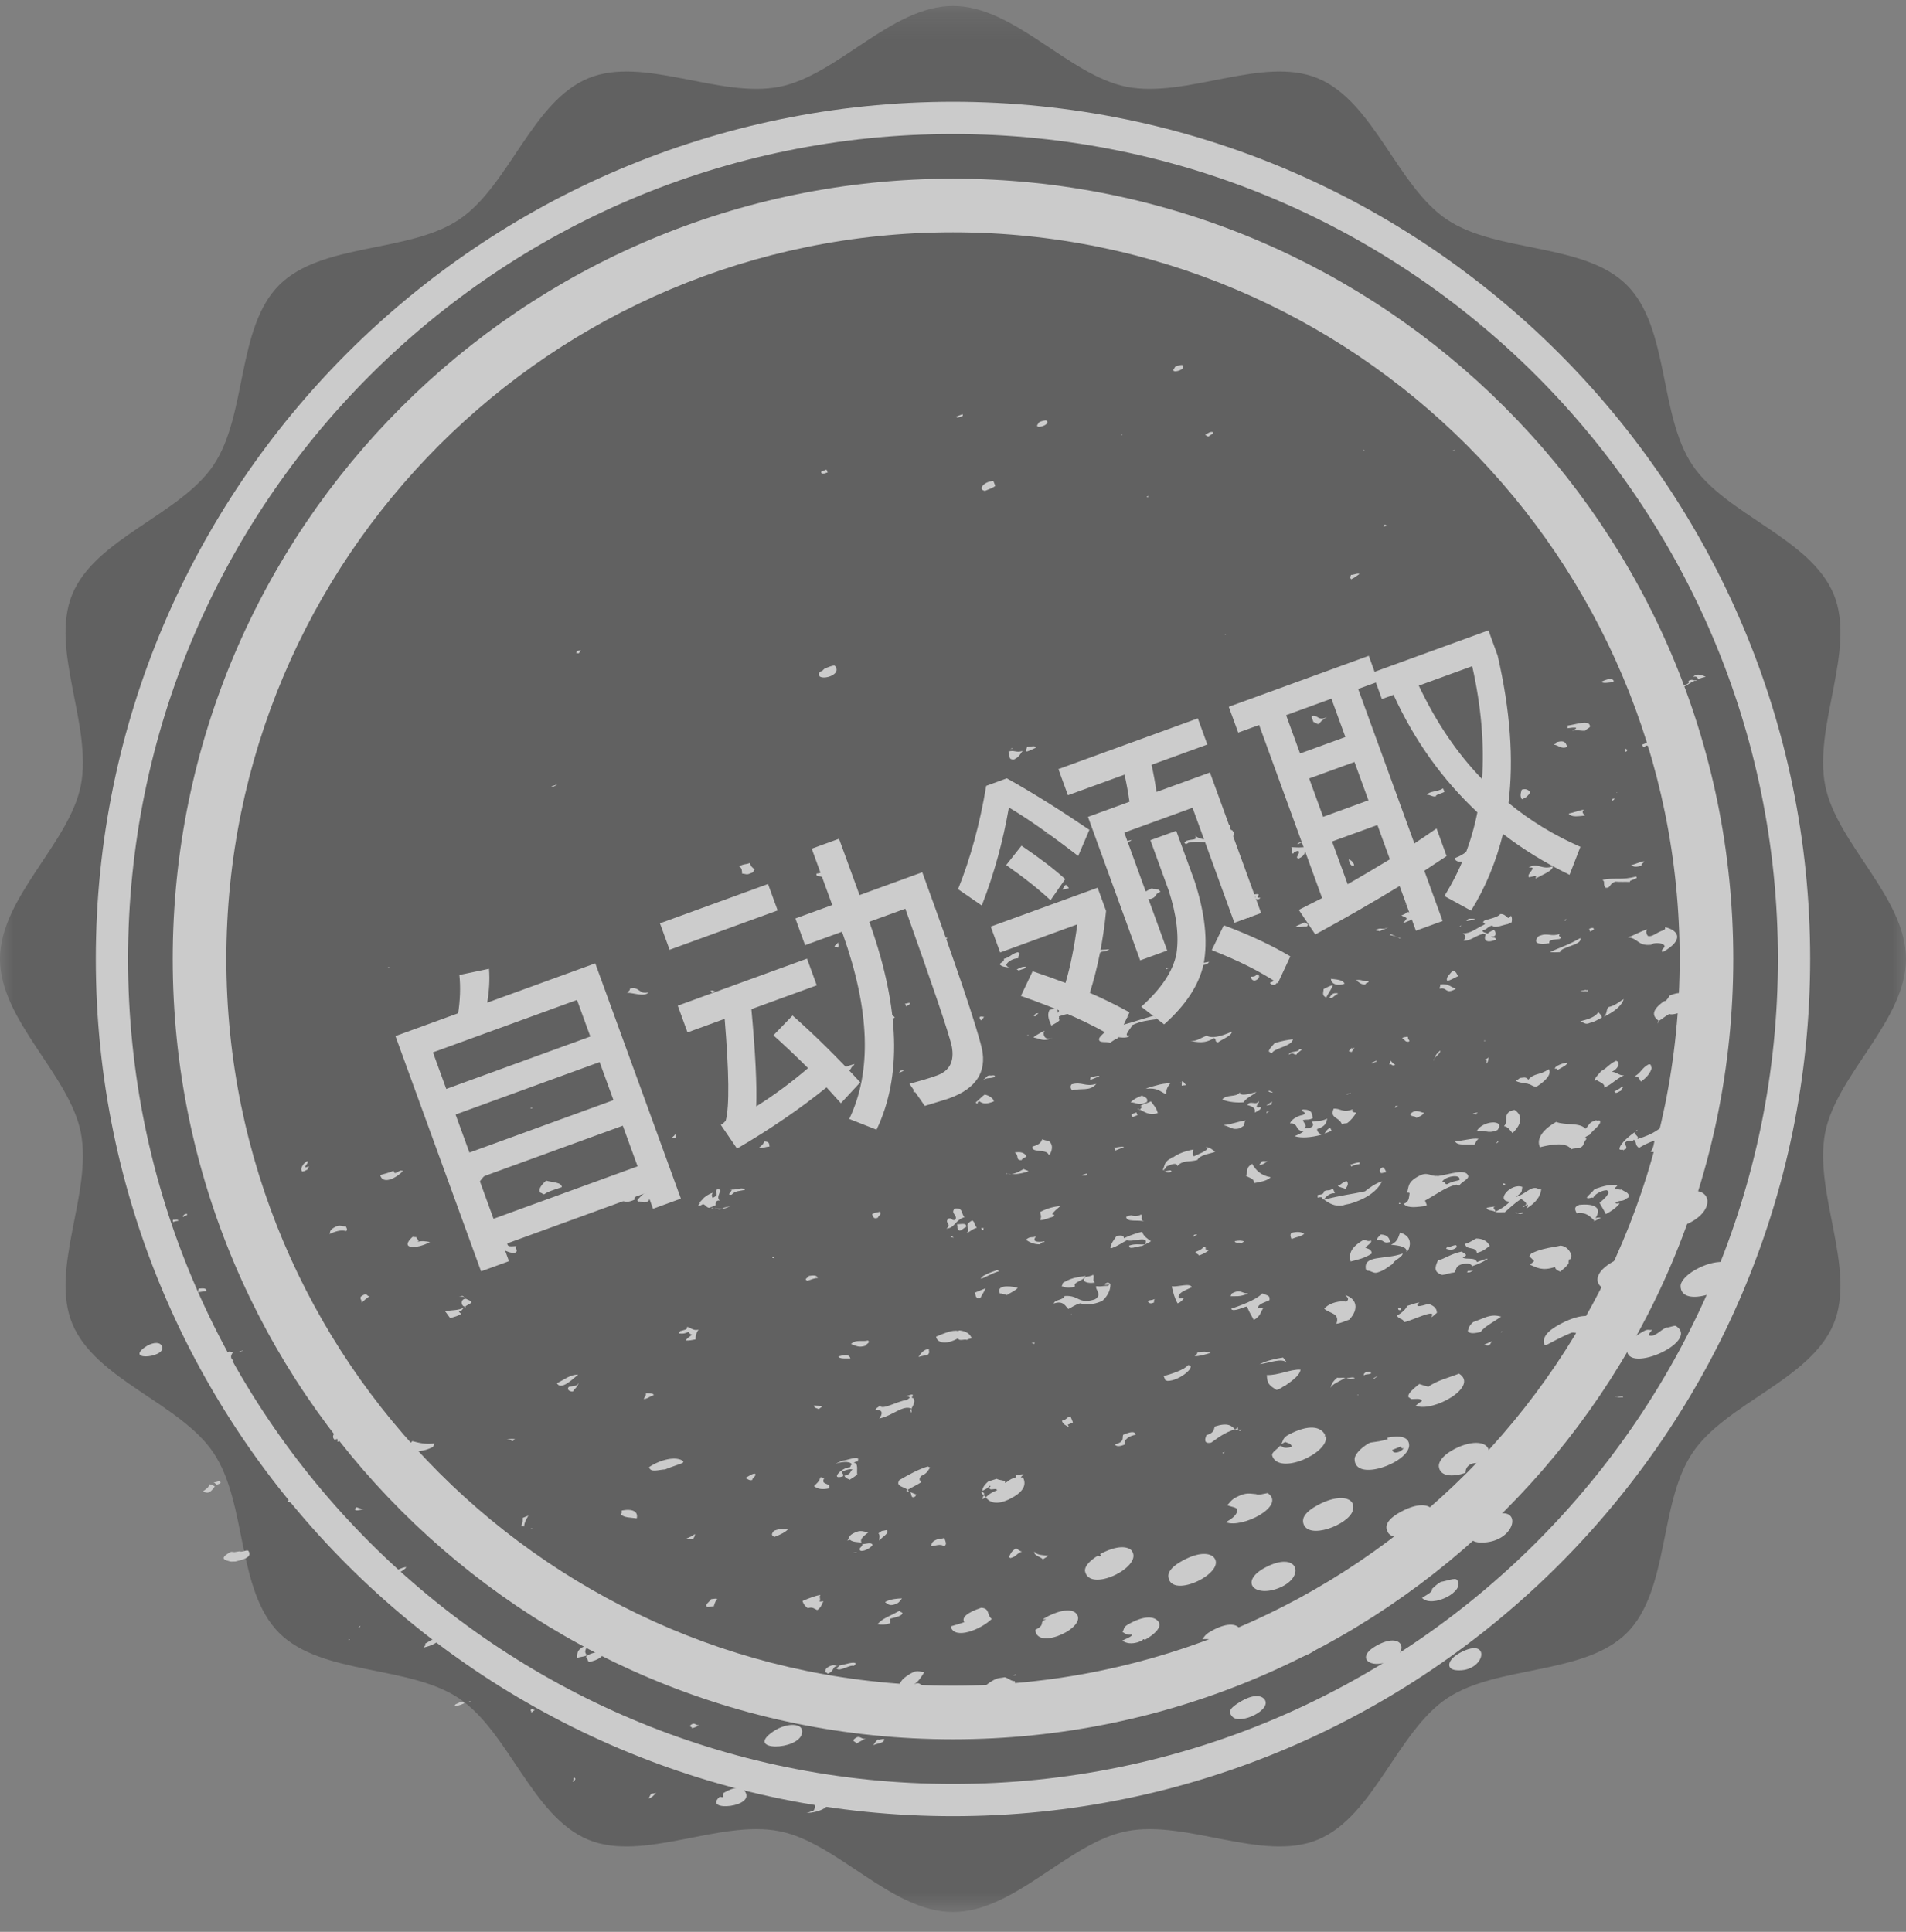 <svg width="74" height="75" viewBox="0 0 74 75" fill="none" xmlns="http://www.w3.org/2000/svg">
<rect x="0" y="0" width="74" height="75" fill="#808080" stroke="none"/>
<g opacity="0.6" clip-path="url(#clip0_910_18408)">
<mask id="mask0_910_18408" style="mask-type:alpha" maskUnits="userSpaceOnUse" x="0" y="0" width="74" height="75">
<path d="M0 0.231H74V74.231H0V0.231Z" fill="white"/>
</mask>
<g mask="url(#mask0_910_18408)">
<path fill-rule="evenodd" clip-rule="evenodd" d="M74 37.231C74 39.619 71.309 41.712 70.862 43.969C70.402 46.294 72.079 49.255 71.192 51.394C70.289 53.572 67.001 54.475 65.706 56.41C64.4 58.36 64.816 61.741 63.163 63.394C61.509 65.047 58.128 64.632 56.178 65.937C54.243 67.233 53.34 70.521 51.163 71.423C49.024 72.31 46.063 70.634 43.738 71.094C41.481 71.54 39.388 74.231 37 74.231C34.612 74.231 32.519 71.54 30.262 71.094C27.937 70.634 24.976 72.31 22.837 71.423C20.659 70.521 19.756 67.233 17.821 65.937C15.871 64.632 12.49 65.047 10.837 63.394C9.184 61.741 9.599 58.359 8.294 56.41C6.999 54.475 3.711 53.571 2.808 51.394C1.921 49.255 3.598 46.294 3.138 43.969C2.691 41.712 0 39.619 0 37.231C0 34.843 2.691 32.75 3.138 30.493C3.598 28.168 1.921 25.208 2.808 23.068C3.711 20.891 6.999 19.987 8.294 18.052C9.6 16.103 9.184 12.722 10.838 11.068C12.491 9.415 15.872 9.83 17.821 8.525C19.756 7.23 20.66 3.942 22.837 3.039C24.976 2.152 27.937 3.829 30.262 3.369C32.519 2.922 34.612 0.231 37 0.231C39.388 0.231 41.481 2.922 43.738 3.369C46.063 3.829 49.024 2.152 51.163 3.039C53.341 3.942 54.244 7.23 56.179 8.525C58.129 9.831 61.51 9.415 63.163 11.069C64.816 12.722 64.401 16.103 65.706 18.053C67.001 19.988 70.289 20.891 71.192 23.068C72.079 25.208 70.402 28.168 70.862 30.494C71.309 32.751 74 34.843 74 37.231Z" fill="#4D4D4D"/>
</g>
<path fill-rule="evenodd" clip-rule="evenodd" d="M37 70.51C18.65 70.51 3.72 55.581 3.72 37.231C3.72 18.881 18.65 3.952 37 3.952C55.35 3.952 70.279 18.881 70.279 37.231C70.279 55.581 55.35 70.51 37 70.51Z" fill="#FEFEFE"/>
<path fill-rule="evenodd" clip-rule="evenodd" d="M4.972 37.231C4.972 19.543 19.311 5.203 37 5.203C54.689 5.203 69.028 19.543 69.028 37.231C69.028 54.92 54.689 69.259 37 69.259C19.311 69.259 4.972 54.92 4.972 37.231Z" fill="#4D4D4D"/>
<path fill-rule="evenodd" clip-rule="evenodd" d="M6.706 37.231C6.706 20.5 20.269 6.937 37 6.937C53.731 6.937 67.294 20.5 67.294 37.231C67.294 53.962 53.731 67.525 37 67.525C20.269 67.525 6.706 53.962 6.706 37.231Z" fill="#FEFEFE"/>
<path fill-rule="evenodd" clip-rule="evenodd" d="M8.788 37.231C8.788 21.65 21.419 9.019 37 9.019C52.581 9.019 65.213 21.65 65.213 37.231C65.213 52.812 52.581 65.444 37 65.444C21.419 65.444 8.788 52.812 8.788 37.231Z" fill="#4D4D4D"/>
<path fill-rule="evenodd" clip-rule="evenodd" d="M35.311 57.915C35.266 57.9 35.276 57.863 35.24 57.837C35.217 57.846 35.209 57.857 35.187 57.866C35.205 57.911 35.266 57.9 35.311 57.915ZM36.112 56.974C36.069 56.965 36.057 56.937 36.017 56.934C35.646 57.045 35.276 57.255 34.917 57.461C34.759 57.71 35.084 57.71 35.24 57.837C35.421 57.737 35.626 57.634 35.77 57.542C35.705 57.477 35.659 57.429 35.763 57.301C35.998 57.205 36.027 57.087 36.112 56.974ZM35.592 58.031C35.497 57.991 35.406 57.955 35.311 57.915C35.419 57.957 35.334 58.162 35.485 58.121C35.569 58.1 35.525 58.059 35.592 58.031ZM37.226 51.661C37.134 51.691 37.156 51.649 37.084 51.665C36.889 51.665 36.621 51.774 36.344 51.893C36.372 52.12 36.705 52.235 37.202 51.955C37.217 52.087 37.445 51.974 37.541 52.021C37.577 51.979 37.668 51.981 37.722 51.953C37.666 51.784 37.506 51.678 37.248 51.651C37.237 51.656 37.226 51.661 37.226 51.661ZM35.019 62.055C34.841 62.062 34.623 62.071 34.393 62.178C34.371 62.187 34.386 62.193 34.363 62.203C34.484 62.273 34.548 62.399 34.869 62.228C34.936 62.168 34.978 62.111 35.019 62.055ZM41.573 51.024C41.584 51.02 41.589 51.031 41.589 51.031C41.598 51.021 41.62 51.011 41.618 51.006C41.598 51.021 41.595 51.015 41.573 51.024ZM21.86 61.791C21.792 61.688 21.667 61.573 21.784 61.412C21.536 61.507 21.536 61.665 21.502 61.806C21.614 61.826 21.719 61.829 21.86 61.791ZM13.436 47.792C13.509 47.748 13.454 47.679 13.427 47.611C13.275 47.62 13.188 47.536 13.008 47.636C12.774 47.764 12.835 47.819 12.793 47.908C13.014 47.812 13.217 47.735 13.436 47.792ZM13.547 63.68C13.569 63.671 13.562 63.653 13.584 63.645C13.57 63.644 13.554 63.636 13.541 63.636C13.537 63.657 13.553 63.664 13.547 63.68ZM18.782 61.328C18.921 61.318 19.029 61.262 19.142 61.254C19.211 61.167 19.298 61.091 19.288 61.004C19.176 60.983 19.036 60.994 18.895 60.998C18.82 61.102 18.736 61.215 18.782 61.328ZM40.483 48.221C40.49 48.237 40.564 48.227 40.55 48.193C40.281 48.236 40.038 48.216 40.232 47.991C40.084 48.072 40.049 47.987 39.883 48.088C39.89 48.105 39.829 48.117 39.836 48.134C39.983 48.239 40.154 48.308 40.362 48.309C40.405 48.285 40.442 48.249 40.483 48.221ZM33.243 67.691C33.375 67.63 33.461 67.556 33.609 67.503C33.427 67.537 33.392 67.353 33.21 67.48C33.007 67.621 33.261 67.604 33.243 67.691ZM32.979 41.559C32.974 41.547 32.963 41.551 32.96 41.546C33.019 41.529 33.02 41.502 33.047 41.47C33.04 41.421 33.183 41.356 33.164 41.311C32.956 41.376 32.693 41.43 32.574 41.618C32.763 41.54 32.838 41.596 32.893 41.666C32.915 41.624 32.965 41.59 32.979 41.559ZM32.627 41.239C32.612 41.232 32.598 41.231 32.574 41.235C32.578 41.245 32.6 41.236 32.594 41.253C32.608 41.254 32.614 41.238 32.627 41.239ZM6.261 52.221C6.167 52.087 5.881 52.118 5.61 52.315C4.849 52.876 6.594 52.686 6.261 52.221ZM22.558 25.244C22.474 25.264 22.382 25.262 22.39 25.312C22.325 25.377 22.43 25.348 22.464 25.367C22.511 25.322 22.521 25.284 22.558 25.244ZM8.006 50.117C8.023 49.998 7.875 50.018 7.722 50.027C7.694 50.086 7.681 50.117 7.699 50.163C7.802 50.16 7.908 50.13 7.997 50.126C7.997 50.126 8.008 50.122 8.006 50.117ZM21.61 30.456C21.515 30.508 21.451 30.514 21.402 30.521C21.51 30.563 21.465 30.549 21.617 30.473C21.614 30.468 21.61 30.456 21.61 30.456ZM17.657 66.231C17.735 66.231 17.856 66.209 18.019 66.129C17.999 66.112 18.016 66.091 18.023 66.075C17.978 66.06 17.889 66.096 17.837 66.098C17.764 66.142 17.64 66.158 17.657 66.231ZM20.618 59.319C20.62 59.325 20.62 59.325 20.623 59.331C20.634 59.326 20.641 59.342 20.652 59.338C20.663 59.333 20.65 59.333 20.672 59.324C20.639 59.338 20.641 59.31 20.618 59.319ZM20.514 58.84L20.291 58.93C20.295 59.035 20.302 59.118 20.234 59.238C20.277 59.247 20.306 59.255 20.349 59.264C20.353 59.116 20.431 58.987 20.514 58.84ZM19.663 55.892C19.738 55.914 19.857 55.886 19.874 55.958C19.954 55.932 19.942 55.903 19.996 55.875C19.897 55.855 19.796 55.864 19.663 55.892ZM27.613 62.081C27.569 62.165 27.393 62.277 27.421 62.345C27.449 62.445 27.625 62.334 27.706 62.374C27.743 62.273 27.758 62.181 27.846 62.079C27.806 62.042 27.68 62.087 27.613 62.081ZM18.256 66.073C18.24 66.066 18.263 66.057 18.258 66.045C18.255 66.039 18.222 66.053 18.208 66.052C18.225 66.059 18.24 66.066 18.256 66.073ZM13.922 63.197C13.922 63.197 13.933 63.193 13.935 63.198C13.937 63.171 13.995 63.154 13.986 63.131C13.981 63.119 13.953 63.144 13.948 63.132C13.944 63.155 13.939 63.177 13.922 63.197ZM32.043 65.288C32.063 65.273 32.083 65.258 32.1 65.238C32.058 65.229 32.016 65.285 31.964 65.287C31.982 65.299 32.016 65.285 32.043 65.288ZM16.504 63.816C16.555 63.88 16.473 63.901 16.446 63.964C16.755 63.89 17.021 63.776 17.089 63.59C17.046 63.581 17.018 63.579 16.978 63.576C16.748 63.65 16.661 63.724 16.504 63.816ZM38.726 49.305C38.567 49.363 38.404 49.41 38.234 49.505C38.156 49.537 38.132 49.574 38.106 49.605C38.085 49.62 38.09 49.631 38.07 49.645C38.207 49.63 38.503 49.43 38.784 49.354C38.797 49.323 38.724 49.333 38.726 49.305ZM37.063 46.92C36.886 47.123 37.205 47.172 37.086 47.359C36.937 47.407 36.969 47.262 36.819 47.31C36.644 47.486 36.983 47.52 36.743 47.697C37.075 47.681 37.057 47.384 37.447 47.252C37.3 47.114 37.412 46.882 37.063 46.92ZM36.903 48.028C36.958 48.033 36.977 48.05 37.029 48.049C37.007 48.025 36.964 48.017 36.952 47.988C36.919 48.001 36.937 48.014 36.903 48.028ZM38.261 50.017L37.848 50.185C37.886 50.281 37.867 50.455 38.07 50.379C38.127 50.263 38.219 50.139 38.261 50.017ZM32.448 56.83C32.593 56.77 32.978 56.693 33.083 56.855C32.994 56.891 33.05 56.934 32.986 56.967C32.684 56.965 32.204 57.477 32.724 57.317C32.781 57.202 32.634 57.19 32.711 57.124C32.89 57.052 33.009 57.023 33.098 57.053C32.986 57.126 33.064 57.226 32.781 57.294C32.856 57.416 32.93 57.406 32.986 57.449C33.089 57.38 33.206 57.319 33.28 57.243C33.255 57.055 33.34 56.816 33.145 56.783C33.221 56.746 33.258 56.743 33.316 56.726C33.289 56.691 33.349 56.647 33.298 56.615C33.196 56.557 32.899 56.691 32.722 56.705C32.624 56.751 32.497 56.789 32.448 56.83ZM32.895 59.81C32.939 59.792 32.964 59.789 33 59.78C33.099 59.865 33.27 59.868 33.445 59.883C33.371 59.734 33.568 59.609 33.734 59.475C33.522 59.495 33.45 59.352 33.12 59.534C32.929 59.637 32.986 59.714 32.895 59.81ZM33.473 59.951C33.523 60.043 33.266 60.114 33.422 60.209C33.597 60.224 33.81 60.078 33.877 59.985C33.85 59.857 33.625 59.942 33.473 59.951ZM37.257 47.778C37.395 47.735 37.389 47.685 37.512 47.635C37.53 47.456 37.312 47.532 37.156 47.529C37.197 47.663 37.124 47.707 37.257 47.778ZM37.926 47.664C37.809 47.534 37.868 47.457 37.746 47.38C37.352 47.595 37.736 47.675 37.529 47.872C37.686 47.808 37.719 47.729 37.926 47.664ZM39.514 49.995C39.138 49.903 38.656 49.902 38.828 50.228C38.852 50.192 38.981 50.251 39.095 50.277C39.249 50.175 39.43 50.108 39.514 49.995ZM32.193 41.257C32.195 41.231 32.192 41.225 32.177 41.218C32.096 41.244 32.091 41.167 32.004 41.209C31.872 41.27 31.96 41.326 31.869 41.389C31.965 41.338 32.033 41.283 32.193 41.257ZM47.849 50.204C47.763 50.245 47.83 50.284 47.768 50.323C47.961 50.317 48.12 50.357 48.432 50.23C48.441 50.219 48.441 50.219 48.45 50.209C48.213 50.233 48.184 50.034 47.849 50.204ZM54.402 50.762C54.359 50.786 54.319 50.782 54.274 50.8C54.308 50.82 54.254 50.882 54.389 50.86C54.389 50.827 54.404 50.8 54.402 50.762ZM61.553 43.82C61.333 43.567 60.776 43.701 60.418 43.556C59.805 43.905 59.657 44.276 59.79 44.538C60.334 44.403 60.806 44.349 61.007 44.618C61.127 44.562 61.228 44.587 61.327 44.573C61.543 44.465 61.459 44.354 61.581 44.238C61.594 44.206 61.589 44.195 61.546 44.153C61.584 44.118 61.649 44.085 61.716 44.058C61.843 43.861 62.192 43.66 62.117 43.511C62.104 43.477 61.971 43.532 61.978 43.488C61.649 43.577 61.702 43.707 61.553 43.82ZM56.883 48.292C56.91 48.552 57.318 48.372 57.337 48.642C57.63 48.562 57.694 48.464 57.839 48.371C57.758 48.206 57.607 48.089 57.317 48.082C57.163 48.151 57.104 48.228 56.883 48.292ZM43.684 56.074C43.589 55.907 43.858 55.738 44.091 55.703C44.065 55.542 43.866 55.597 43.609 55.701C43.552 55.817 43.693 55.971 43.282 56.079C43.341 56.16 43.462 56.171 43.684 56.074ZM45.721 50.601C45.813 50.57 45.846 50.525 45.895 50.485C45.919 50.448 45.959 50.419 45.97 50.381C45.873 50.401 45.749 50.446 45.756 50.336C45.776 50.163 46.056 50.083 46.273 49.974C46.201 49.798 45.785 49.961 45.492 49.942C45.548 50.176 45.61 50.423 45.721 50.601ZM44.808 50.564C44.789 50.519 44.81 50.472 44.832 50.43C44.713 50.491 44.672 50.455 44.552 50.511C44.602 50.569 44.634 50.649 44.808 50.564ZM46.125 52.999C45.98 53.184 45.472 53.344 45.18 53.425L45.245 53.583C45.265 53.601 45.3 53.592 45.321 53.611C45.805 53.618 46.493 53.008 46.125 52.999ZM46.389 52.654C46.557 52.652 46.78 52.594 46.999 52.524C46.846 52.467 46.713 52.462 46.483 52.503C46.506 52.56 46.408 52.607 46.389 52.654ZM40.161 60.237C40.122 60.398 40.397 60.431 40.492 60.538C40.561 60.483 40.652 60.452 40.694 60.395C40.49 60.374 40.259 60.382 40.161 60.237ZM40.381 47.363C40.482 47.388 40.689 47.291 40.888 47.236C40.981 47.178 40.903 47.144 40.847 47.134C40.913 47.041 41.038 46.931 41.173 46.817C40.937 46.846 40.696 46.892 40.384 47.052C40.385 47.15 40.46 47.206 40.381 47.363ZM40.175 52.129C40.135 52.125 40.088 52.138 40.047 52.135C40.09 52.143 40.104 52.178 40.167 52.172C40.138 52.164 40.18 52.141 40.175 52.129ZM41.654 55.217L41.56 54.984C41.386 55.036 41.44 55.106 41.228 55.16C41.275 55.306 41.396 55.349 41.511 55.408C41.511 55.408 41.509 55.402 41.52 55.398C41.467 55.393 41.504 55.358 41.447 55.315L41.637 55.237C41.646 55.227 41.657 55.222 41.654 55.217ZM39.446 60.112C39.239 60.242 39.229 60.346 39.169 60.455C39.199 60.463 39.208 60.486 39.235 60.489C39.492 60.416 39.451 60.315 39.678 60.236C39.582 60.221 39.528 60.152 39.446 60.112ZM39.438 57.249C39.441 57.288 39.483 57.33 39.408 57.368C39.184 57.425 39.167 57.511 39.011 57.575C39.092 57.456 38.79 57.48 38.697 57.412C38.584 57.452 38.488 57.472 38.374 57.511C38.209 57.651 38.15 57.762 38.134 57.88C38.265 57.82 38.383 57.758 38.407 57.689C38.49 57.669 38.456 57.715 38.423 57.729C38.374 57.927 38.694 57.724 38.709 57.857C38.397 57.984 38.382 58.043 38.273 58.127C38.43 58.354 38.764 58.469 39.37 58.103C39.819 57.834 39.825 57.56 39.717 57.36C39.7 57.348 39.657 57.371 39.639 57.359C39.661 57.285 39.72 57.273 39.768 57.26C39.717 57.201 39.53 57.284 39.438 57.249ZM38.137 58.208C38.2 58.17 38.233 58.157 38.273 58.127C38.216 58.051 38.099 58.019 38.109 57.917C38.298 57.965 38.164 58.052 38.137 58.208ZM22.797 63.932C22.708 63.968 22.716 63.892 22.6 63.959C22.382 64.094 22.413 64.234 22.403 64.37C22.548 64.311 22.71 64.324 22.788 64.259C22.674 64.14 22.727 64.046 22.797 63.932ZM22.857 64.527C23.243 64.45 23.454 64.298 23.505 64.039C23.5 64.028 23.498 64.022 23.496 64.017C23.186 64.183 22.923 64.144 22.748 64.322C22.791 64.364 22.819 64.464 22.857 64.527ZM36.119 60.028C36.288 60.025 36.54 59.909 36.644 60.038C36.794 59.957 36.694 59.841 36.666 59.707C36.529 59.756 36.45 59.722 36.3 59.802C36.14 59.888 36.204 59.948 36.119 60.028ZM34.567 63.019C34.544 62.962 34.574 62.909 34.56 62.842C34.734 62.791 34.947 62.771 35.04 62.647C35.036 62.575 34.942 62.6 34.917 62.538C34.483 62.781 34.277 62.819 34.073 63.054C34.229 63.083 34.358 63.083 34.567 63.019ZM31.14 67.287C31.223 66.883 30.549 66.86 30.02 67.221C28.879 67.997 31.004 67.976 31.14 67.287ZM38.507 62.852C38.305 62.709 38.444 62.441 38.096 62.419C37.523 62.612 37.328 62.804 37.438 62.977C37.258 63.044 37.092 63.085 36.942 63.132C36.947 63.144 36.911 63.152 36.916 63.163C37.067 63.663 38.067 63.275 38.507 62.852ZM31.585 70.295C31.513 70.311 31.406 70.368 31.31 70.387C31.771 70.37 32.386 70.153 32.09 69.778C31.99 69.661 31.734 69.64 31.295 69.871C31.533 69.946 31.754 70.04 31.585 70.295ZM38.02 42.752C38.13 42.834 38.259 42.893 38.583 42.761C38.602 42.68 38.406 42.517 38.228 42.496C38.086 42.593 38.013 42.702 37.873 42.806C37.913 42.809 37.916 42.848 37.945 42.855C37.972 42.826 37.929 42.784 38.02 42.752ZM22.261 69.035C22.282 69.087 22.249 69.133 22.228 69.176C22.239 69.171 22.27 69.152 22.294 69.148C22.305 69.111 22.354 69.071 22.331 69.047C22.313 69.035 22.322 68.992 22.261 69.035ZM29.221 33.871C29.275 33.843 29.245 33.802 29.295 33.763C29.235 33.681 29.132 33.65 29.123 33.502C28.956 33.57 28.874 33.531 28.696 33.637C28.812 33.695 28.806 33.81 28.812 33.919C28.913 33.912 28.976 33.971 29.088 33.925C29.142 33.898 29.179 33.895 29.221 33.871ZM38.096 39.619C38.141 39.567 38.176 39.526 38.207 39.474C38.144 39.48 38.119 39.45 38.038 39.477C38.024 39.569 38.069 39.583 38.096 39.619ZM42.446 49.493C42.336 49.545 42.24 49.564 42.153 49.574C41.942 49.758 42.25 49.844 42.503 49.794C42.397 49.692 42.503 49.602 42.446 49.493ZM17.477 42.764C17.46 42.785 17.431 42.81 17.427 42.832C17.517 42.8 17.567 42.761 17.634 42.734C17.582 42.735 17.538 42.753 17.477 42.764ZM16.014 48.022C15.493 48.498 16.162 48.51 16.694 48.221C16.539 48.192 16.357 48.16 16.187 48.222C16.337 48.175 16.148 48.093 16.174 48.029C16.111 48.035 16.078 48.017 16.014 48.022ZM27.179 46.807C27.211 46.788 27.258 46.776 27.287 46.75C27.381 46.758 27.407 46.854 27.496 46.883C27.499 46.889 27.524 46.885 27.539 46.891L27.785 46.791C27.775 46.703 27.794 46.59 27.944 46.608C27.754 46.46 28.123 46.151 27.859 46.174C27.848 46.178 27.845 46.173 27.845 46.173C27.697 46.32 27.983 46.354 27.67 46.508C27.63 46.445 27.619 46.383 27.678 46.306C27.493 46.362 27.419 46.438 27.328 46.502C27.28 46.574 27.16 46.663 27.145 46.722C27.159 46.723 27.196 46.688 27.19 46.704C27.163 46.734 27.136 46.764 27.108 46.79C27.108 46.823 27.17 46.784 27.179 46.807ZM26.865 51.814C26.792 51.891 26.651 51.961 26.632 52.041C26.742 52.056 26.871 52.023 27.006 52.001C27.007 51.876 27.021 51.751 27.123 51.617C26.897 51.703 26.732 51.459 26.659 51.535C26.718 51.617 26.533 51.64 26.406 51.678C26.393 51.71 26.366 51.741 26.364 51.768C26.471 51.777 26.558 51.794 26.729 51.705C26.752 51.762 26.793 51.798 26.865 51.814ZM33.115 60.288C33.156 60.292 33.185 60.299 33.223 60.297C33.232 60.286 33.27 60.284 33.277 60.268C33.245 60.255 33.167 60.287 33.115 60.288ZM22.473 53.684C22.381 53.84 22.273 53.798 22.082 53.843C21.994 53.945 22.105 54.025 22.235 54.025C22.253 54.004 22.284 53.985 22.285 53.958C22.381 53.873 22.434 53.779 22.473 53.684ZM22.395 40.846C22.485 40.81 22.544 40.765 22.594 40.726C22.774 40.658 22.739 40.858 22.995 40.72C22.949 40.673 22.889 40.652 22.875 40.585C22.796 40.583 22.739 40.574 22.645 40.599C22.635 40.603 22.652 40.616 22.642 40.62C22.492 40.668 22.476 40.629 22.369 40.653C22.192 40.764 22.24 40.85 22.215 40.946C22.345 40.978 22.477 41.017 22.665 40.902C22.515 40.95 22.483 40.87 22.395 40.846ZM19.401 48.253C19.538 48.395 19.151 48.501 19.157 48.643C19.319 48.657 19.282 48.566 19.409 48.495C19.626 48.518 19.738 48.664 20 48.636C20.147 48.55 19.973 48.476 20.051 48.378C19.831 48.382 19.672 48.44 19.699 48.218C19.581 48.246 19.497 48.234 19.401 48.253ZM21.131 46.366C21.258 46.262 21.515 46.19 21.812 46.089C21.812 45.898 21.451 45.906 21.202 45.836C21.002 46.017 20.887 46.182 20.973 46.299C21.003 46.306 21.065 46.334 21.074 46.356C21.09 46.363 21.115 46.359 21.131 46.366ZM32.015 57.363C31.925 57.399 31.936 57.329 31.844 57.36C31.817 57.516 31.694 57.599 31.603 57.695C31.74 57.805 31.91 57.841 32.186 57.782C32.294 57.539 31.807 57.684 32.015 57.363ZM34.085 47.275C34.093 47.198 34.252 47.141 34.161 47.046C34.056 47.075 33.998 47.06 33.859 47.135C33.896 47.226 33.906 47.347 34.085 47.275ZM20.684 43.003C20.648 43.01 20.631 42.999 20.584 43.011C20.611 43.013 20.609 43.04 20.645 43.032C20.651 43.016 20.678 43.018 20.684 43.003ZM28.396 46.185C28.388 46.195 28.345 46.187 28.341 46.208C28.567 46.123 28.124 46.442 28.41 46.378C28.532 46.229 28.719 46.239 28.922 46.196C28.855 46.064 28.585 46.201 28.396 46.185ZM24.686 46.469C24.593 46.401 24.334 46.5 24.143 46.539C24.145 46.545 24.113 46.564 24.118 46.576C24.218 46.66 24.341 46.708 24.638 46.575C24.646 46.531 24.608 46.501 24.686 46.469ZM18.481 46.027C18.628 45.908 18.666 45.779 18.82 45.645C18.646 45.696 18.477 45.731 18.246 45.832C18.271 45.96 18.353 45.967 18.389 46.025C18.427 46.022 18.445 46.035 18.481 46.027ZM17.777 42.894C17.777 42.926 17.777 42.959 17.767 42.996C17.793 42.965 17.809 42.94 17.822 42.907C17.797 42.911 17.804 42.895 17.777 42.894ZM24.742 46.606C24.771 46.612 24.756 46.639 24.785 46.647C24.922 46.631 24.961 46.728 25.126 46.654C25.247 46.598 25.178 46.526 25.256 46.462C25.298 46.404 25.287 46.377 25.286 46.344C25.32 46.33 25.306 46.362 25.329 46.353C25.401 46.276 25.455 46.215 25.488 46.136C25.47 46.123 25.427 46.147 25.42 46.13C25.52 46.089 25.525 46.035 25.585 45.991C25.584 45.958 25.66 45.921 25.66 45.887C25.497 45.967 25.446 45.908 25.282 45.982C25.227 46.197 24.876 46.392 24.742 46.606ZM24.489 45.955C24.603 46.008 24.715 46.061 24.862 46.068C24.876 46.009 25.119 45.996 25.238 45.874C25.236 45.869 25.236 45.869 25.233 45.863C25.034 45.819 24.924 45.679 24.538 45.882C24.496 45.906 24.532 45.931 24.489 45.955ZM25.872 48.547C25.894 48.539 25.878 48.533 25.901 48.523C25.843 48.54 25.843 48.507 25.786 48.53C25.805 48.542 25.889 48.495 25.872 48.547ZM27.611 46.909C27.654 46.917 27.681 46.887 27.709 46.894C27.697 46.893 27.689 46.877 27.653 46.885C27.631 46.894 27.634 46.899 27.611 46.909ZM27.709 46.894C27.819 46.909 27.864 46.983 28.015 46.942C28.098 46.856 28.248 46.874 28.377 46.808C28.083 46.98 27.934 46.935 27.709 46.894ZM23.116 43.604C23.339 43.578 23.819 43.733 24.001 43.414C23.975 43.352 23.692 43.613 23.636 43.476C23.713 43.379 23.465 43.375 23.332 43.337C23.138 43.468 22.99 43.615 22.975 43.707C22.971 43.761 23.087 43.694 23.092 43.738C23.085 43.689 23.03 43.65 23.116 43.604ZM20.605 66.502C20.669 66.469 20.691 66.428 20.756 66.395C20.759 66.373 20.74 66.388 20.735 66.376C20.679 66.399 20.71 66.314 20.637 66.357C20.54 66.41 20.682 66.437 20.605 66.502ZM34.895 41.662C34.958 41.623 35.096 41.58 35.116 41.533C35.043 41.575 35.019 41.552 34.961 41.569C34.91 41.603 34.935 41.633 34.895 41.662ZM11.099 50.137C11.082 50.098 11.051 50.084 11.009 50.076C10.93 50.108 10.91 50.057 10.807 50.124C10.568 50.335 10.548 50.447 10.604 50.518C10.639 50.542 10.689 50.535 10.734 50.551C10.803 50.561 10.868 50.562 10.955 50.552C11.028 50.477 11.183 50.375 11.277 50.382C11.329 50.288 11.418 50.186 11.486 50.099C11.489 50.137 11.585 50.084 11.623 50.082C11.616 50.032 11.687 49.983 11.614 49.934C11.579 49.909 11.382 50.003 11.27 50.015C11.21 50.059 11.134 50.063 11.099 50.137ZM11.944 45.409C11.939 45.364 11.964 45.328 12.009 45.283C11.619 45.409 12.058 45.145 11.924 45.074C11.887 45.108 11.835 45.142 11.798 45.178C11.732 45.271 11.656 45.374 11.727 45.484C11.739 45.48 11.739 45.48 11.75 45.475C11.822 45.492 11.87 45.419 11.944 45.409ZM26.123 64.141C26.02 64.177 26.021 64.084 25.892 64.15C25.676 64.258 25.697 64.374 25.614 64.488C25.627 64.489 25.618 64.498 25.618 64.498C25.843 64.315 25.952 64.329 26.119 64.162C26.114 64.152 26.128 64.152 26.123 64.141ZM33.916 67.746C33.905 67.751 33.908 67.757 33.908 67.757C34.055 67.671 34.297 67.691 34.329 67.546C34.344 67.454 34.123 67.583 34.075 67.53C34.014 67.601 33.952 67.673 33.916 67.746ZM41.744 49.944C41.601 49.785 42.161 49.688 42.139 49.539C42.139 49.539 42.136 49.533 42.125 49.538C41.873 49.588 41.662 49.581 41.312 49.778C41.196 49.844 41.288 49.879 41.208 49.938C41.346 49.955 41.434 50.044 41.744 49.944ZM31.99 41.942C32.006 41.981 32.206 41.74 32.364 41.676C32.185 41.749 32.064 41.773 31.999 41.74C32.057 41.597 31.809 41.658 31.675 41.647C31.651 41.684 31.602 41.723 31.588 41.755C31.681 41.79 31.786 41.793 31.921 41.772C31.942 41.823 31.733 42.078 31.99 41.942ZM35.828 42.259C35.674 42.296 35.694 42.122 35.478 42.231C35.528 42.289 35.446 42.342 35.469 42.398C35.525 42.409 35.617 42.378 35.711 42.386C35.775 42.353 35.766 42.298 35.828 42.259ZM34.106 59.528C34.189 59.633 34.118 59.714 34.144 59.81C34.241 59.664 34.529 59.54 34.438 59.413C34.412 59.383 34.283 59.449 34.249 59.429C34.198 59.464 34.145 59.492 34.106 59.528ZM36.072 52.374C35.902 52.371 35.775 52.509 35.703 52.618C35.699 52.639 35.658 52.668 35.663 52.68C35.802 52.637 35.902 52.628 36.021 52.6C36.131 52.456 36.04 52.487 36.072 52.374ZM32.018 64.909C32.064 64.922 32.111 64.944 32.138 64.978C32.45 64.851 32.247 64.703 32.583 64.665C32.415 64.7 32.391 64.578 32.151 64.722C32.015 64.804 32.082 64.842 32.018 64.909ZM31.791 54.707C31.838 54.661 31.904 54.634 31.926 54.593C31.828 54.572 31.7 54.579 31.603 54.566C31.609 54.675 31.724 54.669 31.791 54.707ZM35.424 54.679C35.41 54.678 35.401 54.688 35.388 54.687C35.359 54.745 35.43 54.79 35.365 54.855C35.38 54.796 35.274 54.727 35.424 54.679ZM35.323 54.272C35.267 54.294 35.256 54.332 35.2 54.354C34.849 54.386 34.174 54.806 34.155 54.536C34.198 54.61 33.973 54.663 34 54.731C34.285 54.727 34.274 54.89 34.139 55.071C34.667 54.961 35.052 54.533 35.388 54.687C35.46 54.545 35.556 54.4 35.458 54.283C35.428 54.275 35.399 54.267 35.39 54.244C35.423 54.231 35.432 54.221 35.441 54.21C35.42 54.192 35.46 54.162 35.429 54.149C35.376 54.117 35.232 54.209 35.162 54.198C35.23 54.203 35.297 54.21 35.323 54.272ZM15.591 45.448C15.476 45.422 15.313 45.66 15.282 45.455C15.091 45.533 14.937 45.569 14.763 45.62C14.85 45.995 15.368 45.764 15.656 45.448C15.637 45.436 15.601 45.471 15.591 45.448ZM9.349 60.246C9.331 60.201 9.208 60.251 9.143 60.251C9.063 60.277 9.012 60.218 8.928 60.266C8.473 60.524 8.754 60.575 8.971 60.626C9.032 60.619 9.076 60.628 9.138 60.623C9.433 60.549 9.802 60.465 9.65 60.217C9.611 60.153 9.464 60.239 9.372 60.237C9.36 60.242 9.349 60.246 9.349 60.246ZM24.09 58.77C24.209 58.932 24.486 58.911 24.722 58.947C24.784 58.685 24.566 58.562 24.143 58.642C24.113 58.667 24.173 58.782 24.09 58.77ZM31.156 62.156C31.199 62.291 31.272 62.373 31.362 62.436C31.556 62.369 31.623 62.468 31.731 62.509C31.89 62.392 31.902 62.294 31.967 62.163C31.906 62.174 31.846 62.185 31.814 62.172C31.885 62.09 31.782 61.999 31.854 61.918C31.659 61.952 31.422 62.041 31.156 62.156ZM22.448 53.364C22.113 53.375 21.957 53.537 21.621 53.701C21.782 53.998 22.243 53.533 22.448 53.364ZM9.061 52.48C8.966 52.505 8.928 52.441 8.832 52.494C8.061 52.933 8.582 52.966 9.071 52.826C8.949 52.75 8.93 52.639 9.061 52.48ZM32.55 64.811C32.692 64.839 33.044 64.616 33.148 64.678C33.186 64.644 33.201 64.618 33.228 64.587C33.15 64.493 32.824 64.62 32.583 64.665C32.55 64.745 32.393 64.775 32.55 64.811ZM11.637 57.973C11.543 57.966 11.387 58.03 11.209 58.102C11.302 58.17 11.201 58.244 11.15 58.31C11.222 58.295 11.256 58.347 11.334 58.315C11.357 58.306 11.379 58.297 11.401 58.288C11.675 58.163 11.92 57.964 11.803 57.774C11.769 57.722 11.646 57.804 11.588 57.789C11.602 57.856 11.662 57.904 11.637 57.973ZM9.334 52.481C9.386 52.447 9.414 52.454 9.45 52.447C9.415 52.422 9.341 52.465 9.287 52.46C9.28 52.477 9.35 52.455 9.334 52.481ZM14.351 50.324C14.224 50.336 14.279 50.182 14.088 50.286C13.885 50.396 14.081 50.461 14.037 50.577C14.133 50.493 14.215 50.407 14.351 50.324ZM13.834 58.512C13.846 58.539 13.765 58.566 13.779 58.6C13.829 58.691 14.01 58.591 14.131 58.602C14.021 58.586 13.938 58.542 13.834 58.512ZM16.79 56.185C16.864 56.142 16.814 56.082 16.874 56.038C16.516 56.085 16.266 56.015 16.005 55.949C15.948 56.033 15.8 56.119 15.866 56.217C15.896 56.225 15.895 56.252 15.923 56.261C16.104 56.385 16.467 56.349 16.78 56.189L16.79 56.185ZM8.112 57.627C8.141 57.728 7.994 57.814 7.874 57.903C8.097 58.003 8.175 57.939 8.341 57.706C8.275 57.673 8.227 57.621 8.112 57.627ZM15.135 61.031C15.087 60.978 15.109 60.937 15.118 60.893C14.969 61.008 14.845 61.117 14.896 61.242L14.898 61.248C15.235 61.149 15.582 61.074 15.776 60.849C15.653 60.801 15.248 61.085 15.135 61.031ZM13.299 55.857C13.31 55.786 13.511 55.738 13.516 55.656C13.271 55.723 13.458 55.607 13.37 55.518C13.225 55.577 13.124 55.585 13.058 55.552C12.921 55.694 12.889 55.807 12.988 55.892C13.015 55.894 13.069 55.865 13.096 55.867C13.125 55.908 13.099 55.938 13.099 55.972C13.2 55.963 13.21 55.893 13.299 55.857ZM8.38 57.676C8.404 57.608 8.606 57.624 8.556 57.532C8.517 57.469 8.372 57.561 8.289 57.548C8.367 57.582 8.397 57.623 8.38 57.676ZM30.056 48.851C30.057 48.823 30.028 48.816 30.019 48.793C30.01 48.803 29.988 48.812 29.982 48.828C30.002 48.846 30.037 48.838 30.056 48.851ZM26.501 56.797C26.518 56.776 26.522 56.755 26.54 56.734C26.253 56.508 25.64 56.666 25.2 56.957C25.253 57.186 25.566 57.058 25.821 57.047C26.09 56.937 26.333 56.865 26.501 56.797ZM33.698 52.042C33.49 52.106 33.219 51.986 33.04 52.183C33.211 52.22 33.314 52.344 33.61 52.242C33.621 52.171 33.811 52.128 33.698 52.042ZM29.311 57.21C29.194 57.211 29.067 57.315 28.916 57.39C29.033 57.389 29.062 57.496 29.203 57.459C29.206 57.371 29.385 57.298 29.311 57.21ZM24.999 54.325C25.223 54.267 25.255 54.187 25.367 54.175C25.376 54.165 25.374 54.16 25.383 54.149C25.328 54.079 25.176 54.088 25.072 54.09C25.107 54.175 25.003 54.238 24.999 54.325ZM30.065 59.669C30.313 59.575 30.507 59.475 30.594 59.369C30.425 59.37 30.304 59.328 30.046 59.432C29.954 59.556 29.932 59.597 30.065 59.669ZM19.109 48.333C19.073 48.374 19.027 48.419 19.015 48.456C19.111 48.405 19.109 48.365 19.189 48.339C19.2 48.303 19.135 48.334 19.109 48.333ZM29.665 44.316C29.659 44.398 29.564 44.482 29.465 44.561C29.558 44.596 29.734 44.517 29.875 44.514C29.855 44.429 29.898 44.312 29.665 44.316ZM26.268 44.028L26.19 44.06C26.193 44.099 26.09 44.134 26.106 44.174C26.123 44.214 26.216 44.156 26.241 44.185C26.235 44.135 26.227 44.085 26.268 44.028ZM27.789 38.469C27.688 38.505 27.688 38.412 27.573 38.479C27.617 38.493 27.627 38.516 27.64 38.55C27.697 38.527 27.723 38.496 27.789 38.469ZM17.936 50.309C17.911 50.313 17.847 50.346 17.822 50.349C17.929 50.325 18.024 50.333 18.05 50.396C17.988 50.374 18.03 50.317 17.936 50.309ZM26.9 59.757C26.949 59.684 26.997 59.612 26.972 59.55C26.934 59.618 26.764 59.68 26.622 59.745C26.71 59.768 26.799 59.765 26.9 59.757ZM31.402 49.536C31.391 49.574 31.287 49.636 31.284 49.663C31.276 49.707 31.335 49.69 31.337 49.728C31.487 49.681 31.652 49.606 31.749 49.62C31.722 49.492 31.561 49.512 31.402 49.536ZM18.066 50.725C18.131 50.659 18.269 50.616 18.262 50.599C18.273 50.594 18.28 50.579 18.303 50.57C18.313 50.5 18.171 50.471 18.085 50.421C17.843 50.433 17.905 50.744 18.066 50.725ZM33.016 52.729C32.948 52.564 32.792 52.595 32.546 52.662C32.561 52.669 32.558 52.691 32.573 52.698C32.577 52.709 32.591 52.71 32.604 52.711C32.701 52.758 32.861 52.733 33.006 52.739C33.006 52.739 33.004 52.734 33.016 52.729ZM15 37.58C14.991 37.59 15.014 37.581 15.005 37.592C15.047 37.568 15.047 37.568 15.117 37.546C15.113 37.507 15.032 37.594 15 37.58ZM22.906 41.206C23.015 41.155 22.949 41.089 23.03 41.03C22.983 41.042 22.947 41.083 22.887 41.095C22.887 41.128 22.866 41.17 22.855 41.206C22.877 41.197 22.884 41.215 22.906 41.206ZM25.183 38.522C24.798 38.632 24.834 38.273 24.45 38.384C24.486 38.442 24.386 38.483 24.347 38.545C24.576 38.531 25.003 38.72 25.174 38.532C25.185 38.527 25.183 38.522 25.183 38.522ZM17.481 51.175C17.632 51.127 17.774 51.095 17.908 51.008C17.867 50.971 17.82 50.951 17.811 50.895C17.927 50.927 17.938 50.824 18.026 50.755C17.797 50.894 17.519 50.849 17.284 50.913C17.359 51.001 17.407 51.086 17.481 51.175ZM18.087 50.743C18.075 50.748 18.08 50.727 18.066 50.725C18.049 50.746 18.035 50.745 18.026 50.755C18.035 50.745 18.067 50.758 18.087 50.743ZM38.16 47.761C38.214 47.732 38.151 47.704 38.204 47.675C38.171 47.689 38.133 47.659 38.101 47.678C38.096 47.727 38.138 47.736 38.16 47.761ZM45.893 14.17C45.852 14.166 45.586 14.215 45.602 14.288C45.361 14.557 46.146 14.343 45.893 14.17ZM32.425 25.858C32.413 25.863 32.42 25.846 32.408 25.851C32.42 25.846 32.394 25.85 32.404 25.84C32.309 25.832 32.156 25.901 32.011 25.961C31.983 25.991 31.941 26.015 31.928 26.047C31.895 26.06 31.859 26.068 31.825 26.082C31.579 26.5 32.747 26.267 32.425 25.858ZM64.032 51.85C63.997 51.765 64.1 51.697 64.148 51.624C64.021 51.663 64.002 51.584 63.841 51.669C63.434 51.882 63.225 52.106 63.191 52.245C62.878 53.488 66.076 52.106 65.066 51.481C65.012 51.444 64.796 51.552 64.699 51.538C64.433 51.653 64.266 51.913 64.032 51.85ZM53.83 59.322C53.935 60.25 56.19 59.113 55.558 58.552C55.388 58.389 54.957 58.354 54.275 58.757C53.889 58.987 53.815 59.19 53.83 59.322ZM54.505 56.221C54.379 56.391 54.086 56.471 54.053 56.292L54.387 56.156C54.406 56.202 54.413 56.252 54.505 56.221ZM53.882 55.873C53.616 55.956 53.428 55.973 53.219 56.004C53.197 56.013 53.183 56.013 53.161 56.022C52.761 56.252 52.593 56.511 52.592 56.637C52.581 57.566 54.697 56.789 54.71 56.117C54.708 55.761 54.315 55.724 53.859 55.817C53.877 55.829 53.869 55.839 53.882 55.873ZM53.943 64.486C54.759 64.126 54.465 63.308 53.429 63.896C52.614 64.353 53.193 64.817 53.943 64.486ZM56.548 64.844C57.679 64.938 57.925 63.497 56.688 64.165C56.207 64.422 56.104 64.807 56.548 64.844ZM47.85 66.651C48.152 66.977 49.45 66.362 49.073 65.948C48.944 65.823 48.645 65.759 48.106 66.098C47.794 66.291 47.648 66.442 47.85 66.651ZM51.412 66.388C51.465 66.359 51.571 66.363 51.618 66.317C51.808 66.273 52.008 66.283 52.2 66.278C52.073 66.159 51.811 66.12 51.465 66.294C51.389 66.331 51.463 66.355 51.412 66.388ZM44.8 66.065C44.814 66.066 44.803 66.07 44.807 66.082L44.795 66.087C44.684 66.323 44.815 66.422 45.198 66.372C45.428 66.265 45.591 66.152 45.699 66.035C45.894 65.685 45.721 65.353 44.958 65.782C44.769 65.893 44.85 65.965 44.8 66.065ZM28.078 69.769C28.017 69.781 27.995 69.757 27.943 69.757C27.253 70.363 29.425 70.171 28.898 69.514C28.793 69.386 28.539 69.337 28.07 69.621C28.074 69.665 28.048 69.728 28.078 69.769ZM41.877 65.44C41.508 65.617 41.348 65.801 41.316 65.914C41.147 66.616 42.577 66.1 42.691 65.584C42.597 65.609 42.555 65.698 42.462 65.691C42.473 65.593 42.677 65.517 42.786 65.433C42.672 65.282 42.456 65.165 41.877 65.44ZM25.302 69.632C25.222 69.692 25.236 69.758 25.172 69.824C25.346 69.773 25.35 69.719 25.475 69.609C25.412 69.614 25.345 69.641 25.302 69.632ZM57.774 52.234C57.923 52.186 57.839 52.109 57.959 52.053C57.839 52.109 57.732 52.165 57.616 52.199C57.678 52.194 57.715 52.252 57.774 52.234ZM53.479 53.417C53.43 53.456 53.338 53.486 53.316 53.529C53.321 53.54 53.344 53.531 53.348 53.542C53.357 53.499 53.47 53.459 53.479 53.417ZM58.341 51.679C58.307 51.693 58.298 51.703 58.276 51.712C58.268 51.722 58.292 51.719 58.283 51.73C58.303 51.715 58.321 51.694 58.341 51.679ZM51.449 55.716C51.288 55.385 50.827 55.277 50.025 55.702C49.769 55.84 49.831 55.96 49.726 56.087C49.776 56.048 49.838 56.009 49.905 55.982C49.991 56.033 50.132 56.028 50.149 56.166C49.816 56.275 49.831 56.151 49.694 56.134C49.601 56.258 49.353 56.385 49.393 56.514C49.647 57.296 51.594 56.423 51.481 55.763C51.468 55.761 51.443 55.764 51.429 55.763C51.436 55.747 51.443 55.732 51.449 55.716ZM49.707 61.629C50.711 61.186 50.381 60.185 49.119 60.858C48.084 61.412 48.723 62.056 49.707 61.629ZM51.142 58.443C50.663 58.704 50.56 58.93 50.595 59.114C50.743 59.826 52.373 59.196 52.523 58.639C52.663 58.12 51.991 57.972 51.142 58.443ZM43.578 63.354C43.682 63.417 43.767 63.495 43.959 63.456C43.941 63.543 43.736 63.613 43.573 63.693C43.723 63.804 43.929 63.831 44.184 63.755C44.273 63.718 44.378 63.688 44.373 63.644C44.429 63.621 44.42 63.665 44.447 63.666C44.794 63.465 45.126 63.192 44.979 62.961C44.829 62.752 44.441 62.692 43.788 63.071C43.598 63.181 43.656 63.256 43.578 63.354ZM46.685 63.633C46.858 63.642 47.126 63.599 46.973 63.766C47.151 63.82 47.365 63.799 47.684 63.688C47.679 63.71 47.728 63.67 47.735 63.687C47.933 63.502 48.278 63.327 48.068 63.163C47.909 63.028 47.525 63.013 46.922 63.385C46.789 63.472 46.745 63.556 46.685 63.633ZM48.005 58.123C47.78 58.241 47.763 58.327 47.65 58.433C47.772 58.508 48.068 58.501 48.041 58.657C47.991 58.855 47.795 58.98 47.595 59.096C48.208 59.355 49.953 58.465 49.217 57.966C49.058 57.991 48.863 58.057 48.764 58.006C48.554 57.998 48.402 57.915 48.005 58.123ZM49.791 64.197C50.005 64.723 51.574 64.038 51.308 63.545C51.203 63.351 50.83 63.298 50.293 63.576C49.895 63.784 49.71 63.998 49.791 64.197ZM37.389 16.136L37.366 16.079L37.132 16.174C37.135 16.246 37.231 16.193 37.294 16.188C37.325 16.168 37.358 16.155 37.389 16.136ZM40.614 16.32C40.574 16.317 40.307 16.366 40.312 16.444C40.071 16.713 40.866 16.495 40.614 16.32ZM46.843 55.717C46.766 55.881 46.739 56.07 47.026 56.006C47.3 55.815 47.533 55.621 47.948 55.492C47.812 55.349 47.667 55.217 47.162 55.383C47.12 55.505 47.145 55.628 46.843 55.717ZM48.208 55.524C48.209 55.491 48.121 55.534 48.112 55.511C48.13 55.524 48.09 55.552 48.13 55.556L48.208 55.524ZM47.948 55.492C47.984 55.517 48.096 55.472 48.112 55.511C48.078 55.491 48.036 55.483 48.075 55.42C48.015 55.432 48.006 55.475 47.948 55.492ZM39.854 44.89C39.775 44.758 39.632 44.697 39.393 44.748C39.587 44.842 39.401 45.056 39.667 45.039C39.66 44.989 39.81 44.942 39.854 44.89ZM43.725 47.236C43.714 47.465 44.213 47.346 44.425 47.419C44.255 47.356 44.374 47.295 44.314 47.148C44.086 47.26 44.012 47.205 43.911 47.18C43.841 47.202 43.792 47.209 43.725 47.236ZM39.048 45.563C39.315 45.611 39.604 45.587 39.935 45.472C39.879 45.429 39.798 45.422 39.743 45.385C39.449 45.557 39.204 45.657 39.063 45.537C39.079 45.544 39.043 45.551 39.048 45.563ZM35.773 65.405C35.697 65.377 35.662 65.292 35.462 65.407C35.662 65.292 35.777 65.093 35.886 64.917C35.708 64.923 35.643 64.798 35.34 64.981C34.952 65.211 34.903 65.376 34.938 65.528C35.015 65.78 35.361 65.672 35.659 65.604C35.71 65.536 35.761 65.469 35.773 65.405ZM49.564 53.962C49.762 53.907 49.773 53.837 49.909 53.788C50.213 53.578 50.478 53.365 50.492 53.174C50.116 53.149 49.621 53.404 49.184 53.384C49.196 53.729 49.286 53.791 49.564 53.962ZM56.998 49.341C56.902 49.426 57.019 49.392 57.071 49.391C57.112 49.367 57.157 49.349 57.2 49.325C57.125 49.335 57.052 49.346 56.998 49.341ZM52.267 50.537C52.063 50.486 51.614 50.564 51.415 50.811C51.637 51.005 52.029 50.977 51.886 51.392C52.05 51.377 52.232 51.283 52.382 51.236C52.774 50.824 52.671 50.411 52.228 50.281C52.298 50.358 52.415 50.423 52.267 50.537ZM62.156 47.279C62.1 47.268 62.033 47.262 61.942 47.294C62.217 46.885 61.901 46.716 61.314 46.777C61.075 46.861 61.163 46.983 61.212 47.103C61.567 47.043 61.73 47.221 61.902 47.388C61.893 47.399 61.868 47.402 61.859 47.413C62.002 47.381 62.009 47.333 62.156 47.279ZM47.557 56.351C47.515 56.375 47.483 56.395 47.452 56.414C47.474 56.405 47.473 56.432 47.506 56.419C47.551 56.4 47.515 56.375 47.557 56.351ZM48.277 35.635C48.367 35.632 48.408 35.64 48.474 35.64C48.589 35.573 48.539 35.514 48.615 35.444C48.519 35.529 48.342 35.542 48.277 35.635ZM46.153 38.217C46.194 38.221 46.216 38.212 46.263 38.198C46.329 38.171 46.284 38.123 46.347 38.085C46.326 38.034 46.265 38.013 46.271 37.965C46.011 38.03 46.016 38.134 46.083 38.205C46.119 38.197 46.117 38.225 46.153 38.217ZM50.392 32.779C50.666 32.621 50.726 32.702 50.848 32.718C51.166 32.41 50.217 32.764 50.392 32.779ZM48.77 37.837C48.771 37.903 48.637 37.925 48.569 37.919C48.57 38.018 48.625 38.055 48.697 38.072C48.927 38.03 48.938 37.802 48.77 37.837ZM53.86 20.404C53.822 20.406 53.794 20.372 53.765 20.364C53.759 20.38 53.708 20.414 53.712 20.426C53.726 20.459 53.811 20.411 53.845 20.431C53.856 20.426 53.851 20.415 53.86 20.404ZM55.556 15.019C55.48 14.991 55.412 14.952 55.274 14.995C55.247 15.059 55.21 15.127 55.162 15.2C55.188 15.201 55.15 15.237 55.178 15.239C55.236 15.222 55.309 15.179 55.367 15.162C55.455 15.119 55.532 15.088 55.556 15.019ZM52.987 17.465C52.972 17.458 52.936 17.466 52.919 17.459C52.913 17.475 52.95 17.468 52.943 17.483C52.954 17.479 52.974 17.464 52.987 17.465ZM40.147 28.971C40.057 28.974 39.97 28.984 39.871 28.997C39.872 29.062 39.812 29.107 39.853 29.176C39.918 29.175 40.079 29.091 40.222 29.026C40.213 29.003 40.169 28.994 40.147 28.971ZM8.073 42.073C8.059 42.072 8.055 42.061 8.039 42.055C7.954 42.102 7.778 42.147 7.785 42.197C7.801 42.204 7.662 42.247 7.645 42.267C7.603 42.357 7.564 42.453 7.746 42.451C8.091 42.343 8.144 42.216 8.073 42.073ZM10.031 47.74C10.045 47.681 10.099 47.62 10.044 47.549C9.806 47.633 9.796 47.546 9.808 47.448C9.796 47.453 9.796 47.453 9.785 47.457C9.672 47.53 9.748 47.59 9.698 47.658C9.748 47.717 9.813 47.749 9.882 47.788C9.93 47.782 9.975 47.763 10.031 47.74ZM6.712 47.355C6.724 47.384 6.687 47.425 6.733 47.44C6.812 47.408 6.861 47.401 6.923 47.395C6.92 47.324 6.804 47.358 6.712 47.355ZM34.565 38.938C34.297 38.948 34.198 38.737 33.881 38.919C33.797 38.967 33.835 38.997 33.777 39.048C34.062 39.011 34.16 39.188 34.573 39.02C34.521 38.988 34.572 38.954 34.565 38.938ZM33.419 36.188C33.299 36.212 33.226 36.195 33.092 36.249C33.07 36.258 33.068 36.252 33.046 36.261C33.21 36.505 32.916 36.295 32.808 36.478C32.934 36.531 33.664 36.373 33.507 36.404C33.373 36.393 33.459 36.285 33.419 36.188ZM36.769 36.904C36.632 36.887 36.389 36.993 36.34 36.874C36.482 36.71 36.442 36.931 36.714 36.768C36.596 36.638 36.677 36.519 36.788 36.408C36.615 36.399 36.491 36.349 36.226 36.465C36.238 36.559 36.164 36.728 35.978 36.783C36.207 36.77 36.375 36.767 36.223 36.968C36.37 36.947 36.566 37.139 36.769 36.904ZM32.361 33.814C32.274 33.697 31.902 33.902 31.7 33.917C31.668 34.063 31.847 33.99 31.894 34.044C32.114 33.973 32.115 33.882 32.361 33.814ZM32.532 36.788L32.534 36.794C32.582 36.688 32.537 36.641 32.541 36.587C32.51 36.639 32.396 36.711 32.399 36.75C32.419 36.768 32.468 36.762 32.522 36.765C32.5 36.774 32.516 36.782 32.532 36.788ZM64.381 47.151C64.547 47.078 64.702 46.981 64.772 46.991C64.937 47.076 64.386 47.13 64.693 47.15C64.573 47.238 64.401 47.294 64.228 47.412C64.386 47.671 64.826 47.796 65.44 47.545C66.824 46.981 66.466 45.621 64.758 46.542C64.33 46.769 64.418 46.951 64.381 47.151ZM57.725 51.125C57.566 51.184 57.432 51.238 57.196 51.328C57.04 51.457 57.019 51.564 56.987 51.677C57.059 51.792 57.256 51.765 57.482 51.713C57.63 51.5 57.989 51.327 58.28 51.116C58.121 51.076 57.979 51.047 57.725 51.125ZM63.353 49.961C64.704 49.41 64.386 48.087 62.724 48.929C61.398 49.602 62.148 50.452 63.353 49.961ZM62.682 46.173C62.672 46.118 62.77 46.071 62.801 46.019C62.558 45.967 62.275 46.036 61.91 46.164C61.818 46.288 61.678 46.391 61.612 46.484C61.613 46.583 61.83 46.447 61.856 46.51C61.875 46.397 62.151 46.211 62.384 46.208C62.567 46.306 62.285 46.539 62.102 46.7C62.203 46.883 62.267 46.976 62.345 47.135C62.57 47.017 62.742 46.895 62.881 46.726C62.845 46.701 62.725 46.757 62.724 46.691C62.902 46.585 62.93 46.653 63.081 46.578C63.101 46.531 63.224 46.513 63.231 46.465C63.262 46.286 63.06 46.271 62.958 46.18C62.878 46.206 62.856 46.154 62.682 46.173ZM47.569 24.638C47.569 24.638 47.549 24.653 47.562 24.654L47.596 24.64C47.592 24.629 47.56 24.648 47.569 24.638ZM45.884 34.523C45.774 34.509 45.662 34.489 45.524 34.597C45.661 34.548 45.741 34.554 45.851 34.569C45.844 34.553 45.889 34.535 45.884 34.523ZM51.919 53.485C51.734 53.639 51.68 53.76 51.666 53.884C51.718 53.724 51.997 53.644 52.222 53.493C52.123 53.474 52.007 53.508 51.919 53.485ZM40.496 62.88C40.525 62.888 40.583 62.837 40.608 62.867C40.298 63 40.633 63.055 40.2 63.272C40.218 63.283 40.183 63.291 40.198 63.298C40.293 64.105 42.337 63.12 41.753 62.612C41.549 62.431 41.022 62.54 40.541 62.829C40.509 62.848 40.525 62.856 40.496 62.88ZM4.828 41.838C4.787 41.834 4.521 41.883 4.537 41.956C4.296 42.226 5.081 42.012 4.828 41.838ZM48.869 34.727C48.799 34.683 48.632 34.751 48.533 34.732C48.52 34.796 48.384 34.845 48.463 34.911C48.563 34.871 48.701 34.795 48.754 34.827C48.694 34.937 48.934 34.951 48.918 34.846C48.776 34.883 48.843 34.79 48.869 34.727ZM32.734 33.55C32.739 33.561 32.719 33.575 32.748 33.583L32.838 33.547C32.829 33.525 32.753 33.561 32.734 33.55ZM43.789 32.703C43.843 32.675 43.932 32.638 43.92 32.609C43.654 32.692 43.484 32.688 43.422 32.569C43.319 32.636 43.273 32.649 43.177 32.669C43.339 32.747 43.532 32.774 43.791 32.709L43.789 32.703ZM40.715 44.83C40.748 44.817 40.748 44.817 40.769 44.802C40.878 44.593 40.869 44.411 40.717 44.295C40.632 44.277 40.524 44.267 40.468 44.224C40.42 44.33 40.394 44.426 40.09 44.511C40.014 44.772 40.629 44.588 40.715 44.83ZM42.199 45.566C42.158 45.564 42.07 45.6 42 45.621C42.036 45.645 42.105 45.624 42.151 45.639C42.179 45.614 42.248 45.593 42.199 45.566ZM44.343 48.37C44.388 48.352 44.406 48.331 44.45 48.313C44.247 48.323 44.084 48.278 43.843 48.356C43.801 48.539 44.142 48.386 44.343 48.37ZM43.758 48.147C43.929 48.248 44.659 47.932 44.45 48.313C44.537 48.271 44.627 48.235 44.684 48.186C44.556 48.093 44.405 48.009 44.342 47.823C44.138 47.866 43.888 47.955 43.635 48.071C43.635 47.939 43.491 47.972 43.352 47.981C43.247 48.137 43.125 48.285 43.111 48.443C43.127 48.45 43.14 48.451 43.156 48.458C43.429 48.36 43.553 48.25 43.758 48.147ZM52.745 54.138C52.723 54.147 52.721 54.142 52.698 54.151C52.714 54.158 52.703 54.162 52.718 54.168C52.739 54.153 52.734 54.143 52.745 54.138ZM45.361 61.214C45.464 62.136 47.721 61.005 47.099 60.434C46.92 60.282 46.489 60.246 45.807 60.649C45.431 60.875 45.344 61.076 45.361 61.214ZM52.253 53.474C52.245 53.484 52.233 53.489 52.222 53.493C52.339 53.524 52.524 53.436 52.603 53.502C52.429 53.554 52.318 53.54 52.253 53.474ZM27.146 66.972C27.006 67.01 26.992 66.851 26.839 66.953C26.697 67.05 26.91 67.03 26.861 67.102C26.952 67.071 27.046 67.046 27.146 66.972ZM39.4 65.267C39.243 65.266 39.161 65.16 39.012 65.115C38.859 65.152 38.769 65.123 38.577 65.227C38.151 65.459 38.199 65.578 38.225 65.706C38.27 65.722 38.211 65.799 38.257 65.814C38.594 66.197 39.499 65.67 39.4 65.267ZM46.922 16.952C46.962 16.89 47.139 16.844 47.084 16.774C46.969 16.748 46.888 16.834 46.789 16.881C46.837 16.901 46.853 16.941 46.922 16.952ZM42.722 60.42C42.672 60.428 42.652 60.41 42.62 60.396C42.257 60.624 42.099 60.84 42.126 61.001C42.301 61.848 44.327 60.85 43.964 60.245C43.957 60.228 43.955 60.222 43.95 60.211C43.78 60.017 43.365 59.988 42.723 60.328C42.687 60.369 42.791 60.367 42.722 60.42ZM48.291 42.793C48.348 42.644 48.627 42.531 48.78 42.395C48.441 42.488 48.145 42.562 48.135 42.408C47.998 42.616 47.626 42.47 47.453 42.686C47.706 42.794 48.053 42.817 48.291 42.793ZM53.309 41.277C53.361 41.248 53.401 41.219 53.442 41.222C53.481 41.127 53.343 41.236 53.239 41.266C53.265 41.267 53.284 41.28 53.309 41.277ZM55.29 43.203C55.141 43.191 54.971 43.029 54.75 43.251C54.774 43.374 54.953 43.301 54.981 43.401C55.142 43.349 55.252 43.271 55.29 43.203ZM52.491 40.837C52.484 40.788 52.569 40.739 52.584 40.681C52.425 40.739 52.472 40.693 52.525 40.632C52.469 40.688 52.405 40.754 52.364 40.81C52.417 40.815 52.431 40.849 52.491 40.837ZM51.752 46.144C51.578 46.261 51.555 46.171 51.405 46.251C51.394 46.382 51.261 46.376 51.163 46.391C51.169 46.44 51.141 46.465 51.169 46.5C51.222 46.471 51.303 46.479 51.332 46.486C51.289 46.51 51.373 46.523 51.333 46.551C51.351 46.565 51.375 46.561 51.393 46.574C51.468 46.471 51.623 46.308 51.826 46.325L51.752 46.144ZM58.391 43.722C58.557 43.747 58.624 43.878 58.721 43.99C59.116 43.618 59.11 43.284 58.796 43.088C58.733 43.094 58.675 43.144 58.633 43.135C58.354 43.315 58.575 43.534 58.391 43.722ZM54.171 42.946C54.188 42.959 54.137 42.993 54.167 43.001C54.238 42.984 54.243 42.963 54.284 42.939C54.24 42.957 54.226 42.923 54.171 42.946ZM53.727 45.339C53.692 45.346 53.715 45.31 53.67 45.328C53.559 45.374 53.549 45.444 53.592 45.519C53.615 45.575 53.733 45.514 53.81 45.51C53.807 45.438 53.763 45.397 53.727 45.339ZM44.118 43.186L43.928 43.263C43.933 43.275 43.922 43.279 43.927 43.291C43.949 43.315 43.95 43.348 43.983 43.366L44.162 43.294L44.118 43.186ZM51.293 44.059C51.238 43.989 51.139 43.97 51.135 43.833C51.504 43.716 51.482 43.566 51.53 43.428C51.267 43.549 51.142 43.5 50.93 43.553C50.987 43.629 51.022 43.715 50.879 43.778C50.783 43.798 50.696 43.807 50.637 43.792C50.781 43.7 50.592 43.586 50.589 43.481C50.721 43.454 50.802 43.493 50.965 43.414C50.942 43.231 50.943 43.072 50.593 43.076C50.407 43.132 50.816 43.177 50.586 43.284C50.356 43.325 50.129 43.47 50.083 43.614C50.437 43.589 50.257 43.913 50.623 43.916C50.485 44.025 50.369 44.059 50.26 44.11C50.527 44.193 50.892 44.163 51.293 44.059ZM48.277 43.716C48.335 43.634 48.295 43.57 48.358 43.499C48.12 43.523 47.774 43.664 47.543 43.672C47.548 43.684 47.523 43.687 47.539 43.694C47.737 43.732 47.851 43.884 48.119 43.807C48.199 43.781 48.21 43.743 48.277 43.716ZM49.168 43.221C49.206 43.187 49.26 43.158 49.283 43.122C49.248 43.129 49.224 43.166 49.184 43.163C49.167 43.182 49.174 43.2 49.168 43.221ZM48.939 42.978C48.597 43.065 48.972 42.74 48.852 42.763C48.775 42.926 48.531 42.709 48.425 42.897C48.663 42.972 48.749 43.023 48.715 43.194C48.831 43.128 48.998 43.06 48.939 42.978ZM45.836 42.037C45.926 41.908 45.864 42.105 45.882 42.151C45.96 42.119 45.974 42.153 46.052 42.121C45.98 42.071 45.995 42.012 45.891 41.982C45.865 42.013 45.758 42.069 45.836 42.037ZM51.604 43.8C51.504 43.875 51.467 43.943 51.426 44.005C51.52 43.98 51.619 43.933 51.708 43.896C51.661 43.877 51.687 43.78 51.604 43.8ZM48.373 45.645C48.487 45.731 48.681 45.731 48.697 45.93C48.865 45.894 49.189 45.861 49.333 45.703C48.956 45.639 48.754 45.43 48.615 45.184C48.332 45.352 48.474 45.478 48.373 45.645ZM49.358 42.887C49.377 42.84 49.377 42.806 49.385 42.764C49.305 42.822 49.212 42.88 49.166 42.926C49.245 42.899 49.297 42.898 49.358 42.887ZM48.981 45.094C48.964 45.147 48.902 45.185 48.895 45.234C48.977 45.241 49.135 45.15 49.208 45.074C49.114 45.099 49.082 45.053 48.981 45.094ZM52.1 43.645C52.211 43.599 52.234 43.623 52.303 43.602C52.463 43.484 52.563 43.344 52.659 43.198C52.588 43.181 52.447 43.186 52.514 43.066C52.124 43.225 52.052 43.017 51.777 43.044C51.622 43.43 51.977 43.344 52.1 43.645ZM45.439 42.053C45.26 42.06 45.086 42.079 44.877 42.144C44.736 42.182 44.616 42.204 44.487 42.27C44.948 42.221 45.021 42.369 45.276 42.483C45.271 42.28 45.337 42.187 45.439 42.053ZM59.142 47.068C59.001 47.105 58.898 47.108 58.813 47.09C58.943 47.056 58.95 47.172 59.107 47.109C59.129 47.1 59.109 47.081 59.142 47.068ZM59.242 42.042C59.219 42.084 59.313 42.058 59.323 42.081C59.46 42.098 59.52 42.213 59.674 42.176C60.025 41.953 60.255 41.688 60.13 41.508C59.777 41.758 59.573 41.643 59.334 41.918C59.241 41.784 59.136 41.847 58.995 41.851C58.986 41.895 58.892 41.92 58.857 41.961C58.95 42.029 59.093 42.03 59.235 42.058C59.247 42.053 59.23 42.047 59.242 42.042ZM59.06 46.547C59.159 46.631 59.41 46.733 59.108 46.857C59.163 46.893 59.19 46.803 59.32 46.77C59.325 46.815 59.297 46.873 59.264 46.919C59.65 46.683 59.807 46.433 59.836 46.184C59.807 46.143 59.675 46.203 59.685 46.133C59.406 46.055 59.253 46.349 58.86 46.469C59.099 46.26 59.066 46.339 59.104 46.079C58.658 45.911 58.03 46.636 58.622 46.652C58.491 46.779 58.338 46.913 58.052 47.043C58.147 47.084 58.292 47.057 58.424 47.063C58.626 46.889 58.791 46.715 59.06 46.547ZM54.67 48.547C54.823 48.22 54.717 47.96 54.361 47.853C54.283 48.011 54.298 48.176 54.008 48.328C54.329 48.349 54.655 48.414 54.603 48.606C54.634 48.587 54.639 48.566 54.67 48.547ZM52.42 46.73C53.127 46.515 53.492 46.2 53.654 45.864C53.411 45.936 53.16 46.118 52.992 46.252C52.443 46.371 52.077 46.4 51.407 46.575C51.606 46.712 51.805 46.849 52.135 46.799C52.225 46.763 52.337 46.75 52.42 46.73ZM47.938 48.187C47.955 48.291 48.132 48.213 48.203 48.263C48.221 48.242 48.277 48.219 48.306 48.195C48.2 48.159 48.108 48.156 47.938 48.187ZM53.024 38.217C53.017 38.199 53.011 38.183 53.066 38.161C53.122 38.138 53.155 38.124 53.128 38.088C52.936 38.127 52.858 38 52.635 38.059C52.761 38.113 52.827 38.244 53.024 38.217ZM51.687 37.969C51.678 37.979 51.683 37.991 51.673 38.001C51.881 38.028 52.113 38.026 52.205 38.187C51.87 38.323 51.626 38.139 51.687 37.969ZM53.98 41.169C53.962 41.222 53.959 41.276 53.941 41.33C54.055 41.289 54.025 41.407 54.157 41.347C54.157 41.347 54.154 41.342 54.165 41.337C54.084 41.297 54.042 41.228 53.98 41.169ZM44.256 43.078C44.235 43.059 44.186 43.066 44.154 43.053C44.221 43.025 44.229 43.075 44.251 43.099C44.263 43.094 44.247 43.088 44.256 43.078ZM63.979 28.311C63.964 28.371 63.909 28.426 63.898 28.496C64.171 28.432 64.415 28.392 64.679 28.337C64.534 28.237 64.279 28.248 63.979 28.311ZM54.308 46.733C54.317 46.755 54.369 46.722 54.389 46.74C54.369 46.722 54.35 46.709 54.341 46.686C54.346 46.698 54.303 46.722 54.308 46.733ZM57.405 44.21C57.154 44.167 56.745 44.314 56.491 44.298C56.556 44.49 56.929 44.416 57.251 44.437C57.288 44.37 57.307 44.289 57.405 44.21ZM57.337 43.914C57.669 43.837 57.728 44.045 58.139 43.871C58.47 43.438 57.533 43.504 57.337 43.914ZM57.331 43.262C57.282 43.236 57.363 43.21 57.377 43.184C57.31 43.211 57.266 43.197 57.19 43.235C57.179 43.239 57.195 43.246 57.183 43.251C57.243 43.239 57.266 43.263 57.331 43.262ZM63.976 29.039C64.278 28.916 64.053 28.876 63.945 28.834L63.755 28.911L63.785 28.985C63.792 29.002 63.817 29.032 63.868 28.997C63.867 28.899 64.083 28.95 63.976 29.039ZM44.335 42.537C44.14 42.602 43.973 42.704 43.896 42.801C44.111 42.786 44.178 42.95 44.528 42.788C44.583 42.633 44.464 42.596 44.335 42.537ZM55.903 38.225C55.951 38.278 55.868 38.332 55.903 38.384C56.183 38.303 56.108 38.63 56.528 38.386C56.324 38.331 56.228 38.159 55.903 38.225ZM52.795 45.158C52.748 45.17 52.785 45.134 52.78 45.123C52.657 45.141 52.53 45.179 52.394 45.228C52.434 45.232 52.464 45.24 52.46 45.294C52.597 45.186 52.811 45.23 52.795 45.158ZM52.239 46.157C52.302 46.058 52.38 45.961 52.284 45.854C52.083 45.903 52.124 45.972 51.941 46.033C52.009 46.105 52.141 46.11 52.239 46.157ZM44.685 42.757C44.56 42.834 44.256 42.886 44.286 42.959C44.404 42.898 44.309 43.016 44.256 43.078C44.449 43.169 44.599 43.313 44.95 43.217C44.905 43.011 44.783 42.902 44.685 42.757ZM62.179 26.483C62.281 26.541 62.469 26.49 62.624 26.487C62.656 26.467 62.623 26.454 62.657 26.441C62.609 26.322 62.436 26.345 62.184 26.462C62.173 26.466 62.192 26.479 62.179 26.483ZM63.742 33.605C63.694 33.553 63.806 33.507 63.845 33.444C63.73 33.418 63.437 33.591 63.327 33.576C63.402 33.664 63.534 33.67 63.742 33.605ZM57.023 35.67C56.98 35.693 56.965 35.72 56.927 35.754C57.045 35.759 57.322 35.672 57.274 35.68C57.202 35.662 57.112 35.667 57.023 35.67ZM64.375 39.758C64.314 39.737 64.441 39.665 64.403 39.635C64.394 39.645 64.374 39.66 64.362 39.664C64.375 39.725 64.342 39.739 64.375 39.758ZM66.192 38.82C66.152 38.69 65.973 38.763 65.816 38.696L65.819 38.701C65.816 38.696 65.805 38.7 65.802 38.694C65.527 38.595 65.295 38.44 64.8 38.661C64.801 38.727 64.723 38.791 64.681 38.848C64.639 38.872 64.632 38.855 64.601 38.874C64.084 39.237 64.163 39.462 64.403 39.635C64.55 39.548 64.643 39.458 64.813 39.363C64.948 39.439 65.305 39.261 65.551 39.227C65.657 39.137 65.76 39.068 65.691 38.964C65.855 38.918 66.038 38.856 66.192 38.82ZM63.956 36.08C63.632 36.179 63.41 36.336 63.197 36.389C63.615 36.423 63.574 36.737 64.109 36.678C64.175 36.585 64.521 36.602 64.591 36.679C64.722 36.778 64.454 36.854 64.534 36.953C64.549 36.96 64.581 36.941 64.594 36.942C65.372 36.487 65.188 36.132 64.65 35.995C64.644 36.044 64.66 36.083 64.593 36.11C64.272 36.215 64.14 36.401 63.968 36.331C63.92 36.246 63.886 36.161 63.956 36.08ZM56.733 35.919C56.716 35.94 56.673 35.964 56.656 35.984C56.669 35.985 56.674 35.996 56.685 35.992C56.701 35.966 56.729 35.941 56.733 35.919ZM56.925 33.451C56.846 33.258 57.775 32.854 57.245 32.832C56.973 32.995 56.899 33.164 56.479 33.316C56.516 33.499 56.743 33.452 56.925 33.451ZM61.347 38.49C61.45 38.487 61.571 38.465 61.645 38.487C61.713 38.4 61.559 38.469 61.557 38.431C61.468 38.468 61.431 38.442 61.347 38.49ZM57.617 40.419C57.63 40.42 57.655 40.417 57.678 40.407C57.662 40.401 57.646 40.394 57.63 40.388C57.621 40.397 57.626 40.409 57.617 40.419ZM61.61 39.743C61.653 39.752 61.713 39.708 61.751 39.705C61.941 39.661 62.037 39.576 62.19 39.507C62.183 39.424 62.119 39.364 62.054 39.297C61.917 39.505 61.633 39.575 61.351 39.651C61.45 39.67 61.509 39.751 61.61 39.743ZM46.309 48.019C46.362 47.99 46.44 47.958 46.48 47.929C46.459 47.91 46.394 47.943 46.366 47.936C46.339 47.966 46.335 47.988 46.309 48.019ZM43.555 16.865C43.584 16.873 43.48 16.902 43.52 16.906C43.543 16.897 43.552 16.887 43.584 16.873C43.571 16.872 43.569 16.866 43.555 16.865ZM57.535 59.026C56.934 59.371 56.888 59.864 57.468 59.886C58.985 59.934 59.248 58.058 57.535 59.026ZM60.853 28.272C61.135 28.23 61.355 28.226 61.036 28.369C61.252 28.327 61.365 28.38 61.542 28.368C61.58 28.299 61.734 28.263 61.733 28.197C61.701 27.926 61.221 28.122 60.852 28.172C60.866 28.207 60.879 28.241 60.853 28.272ZM55.599 61.684C55.627 61.818 55.371 61.923 55.209 62.035C55.599 62.451 56.936 61.773 56.562 61.331C56.487 61.244 56.165 61.381 55.943 61.412C55.785 61.503 55.703 61.59 55.599 61.684ZM44.559 19.328C44.576 19.307 44.543 19.289 44.608 19.256C44.577 19.275 44.567 19.252 44.547 19.267C44.476 19.316 44.597 19.293 44.559 19.328ZM47.086 32.297C47.4 32.367 47.381 32.639 47.724 32.651C47.879 32.522 47.901 32.414 47.926 32.285C47.892 32.299 47.899 32.283 47.877 32.292C47.844 32.18 47.721 32.23 47.513 32.195C47.754 32.15 47.725 32.142 47.766 32.019C47.431 32.123 47.334 32.268 47.086 32.297ZM46.126 32.721C46.542 32.624 46.761 32.747 47.148 32.675C46.936 32.569 46.58 32.622 46.403 32.443C46.508 32.638 46.272 32.569 46.056 32.645C46.049 32.66 45.995 32.688 45.989 32.704C45.971 32.757 46.04 32.736 46.035 32.785C46.047 32.753 46.124 32.749 46.126 32.721ZM55.104 53.732C54.886 53.9 54.686 54.08 54.678 54.189C54.661 54.275 54.758 54.255 54.77 54.316C54.942 54.325 55.164 54.262 55.206 54.397C55.099 54.454 55.032 54.513 54.966 54.574C55.626 54.853 57.446 53.827 56.645 53.329C56.288 53.474 55.777 53.596 55.459 53.837C55.331 53.81 55.224 53.769 55.104 53.732ZM52.148 61.328C52.426 61.307 52.611 61.377 52.449 61.621C52.144 61.765 52.013 61.732 51.828 61.755C51.828 61.755 51.808 61.77 51.81 61.776C52.022 62.488 53.792 61.596 53.45 61.074C53.3 60.865 52.909 60.8 52.256 61.177C52.152 61.24 52.205 61.278 52.148 61.328ZM55.863 56.935C55.908 57.333 56.408 57.347 56.899 57.179C56.893 57.036 56.965 56.829 57.289 56.797L57.298 56.819C57.505 56.655 57.831 56.529 57.81 56.346C57.757 55.899 57.026 55.925 56.364 56.315C55.964 56.544 55.845 56.797 55.863 56.935ZM32.134 18.343L32.088 18.23L31.875 18.316C31.878 18.322 31.878 18.322 31.88 18.328C31.889 18.41 31.975 18.401 32.098 18.351C32.109 18.346 32.122 18.347 32.134 18.343ZM38.568 18.679C38.217 18.677 37.936 19.009 38.242 19.057C38.398 18.993 38.581 18.931 38.642 18.86L38.568 18.679ZM39.701 29.152C39.45 29.241 39.395 29.105 39.152 29.178C39.239 29.361 39.117 29.476 39.356 29.49C39.566 29.398 39.608 29.276 39.701 29.152ZM39.341 29.035C39.287 29.064 39.267 29.046 39.227 29.075C39.24 29.076 39.274 29.063 39.281 29.079C39.3 29.064 39.321 29.05 39.341 29.035ZM51.528 27.839C51.155 28.011 51.19 27.745 50.938 27.795C50.903 27.869 50.976 27.952 50.999 28.041C51.098 28.027 51.103 28.137 51.217 28.098C51.277 28.02 51.306 27.963 51.528 27.839ZM56.477 17.47C56.465 17.474 56.484 17.454 56.472 17.459C56.45 17.468 56.419 17.487 56.396 17.496C56.396 17.496 56.399 17.502 56.387 17.506C56.432 17.488 56.444 17.483 56.477 17.47ZM57.619 12.574L57.462 12.638C57.451 12.643 57.464 12.642 57.453 12.647C57.498 12.662 57.562 12.597 57.627 12.596L57.619 12.574ZM43.635 44.525C43.545 44.496 43.387 44.554 43.257 44.554L43.303 44.668L43.638 44.531L43.635 44.525ZM34.513 39.447C34.685 39.391 34.608 39.554 34.627 39.599C34.681 39.57 34.689 39.528 34.741 39.494C34.663 39.432 34.584 39.333 34.513 39.447ZM35.195 39.077C35.214 39.03 35.333 39.001 35.329 38.957C35.317 38.895 35.16 38.992 35.12 38.956C35.167 38.977 35.157 39.047 35.195 39.077ZM8.971 44.758C8.925 44.77 8.9 44.741 8.847 44.77C8.862 44.776 8.891 44.784 8.918 44.786C8.914 44.775 8.963 44.768 8.971 44.758ZM48.908 52.962C49.28 52.915 49.793 52.706 49.953 52.905C49.916 52.815 49.861 52.778 49.818 52.703C49.523 52.744 49.178 52.825 48.908 52.962ZM39.072 37.477C39.064 37.362 39.336 37.198 39.533 37.204C39.496 37.079 39.688 37.042 39.514 36.967C39.257 37.038 39.239 37.152 38.97 37.228C39.014 37.303 38.882 37.363 38.805 37.428C38.886 37.534 39.035 37.546 39.209 37.56C39.127 37.548 39.099 37.513 39.072 37.477ZM60.146 33.274L60.435 33.156C60.403 33.077 60.28 33.094 60.168 33.106C60.207 33.17 60.123 33.218 60.146 33.274ZM41.144 39.591C41.054 39.595 41.154 39.489 41.104 39.462C41.296 39.39 41.468 39.367 41.64 39.309C41.533 39.175 41.416 39.078 41.151 39.099C41.093 39.182 41.144 39.241 41.073 39.324C41.071 39.252 41.047 39.194 41.024 39.138C40.926 39.152 40.834 39.182 40.742 39.214C40.635 39.429 40.745 39.635 40.819 39.816C40.943 39.739 41.1 39.675 41.144 39.591ZM40.136 40.279C40.419 40.336 40.503 40.447 40.86 40.301C40.525 40.404 40.5 40.151 40.527 40.06C40.681 39.925 40.207 40.197 40.129 40.263C40.132 40.268 40.133 40.273 40.136 40.279ZM54.458 48.665C53.793 48.917 52.911 48.702 53.032 49.286C53.059 49.289 53.059 49.322 53.089 49.33C53.245 49.332 53.319 49.447 53.471 49.405C53.762 49.319 53.888 49.182 54.075 49.066C54.11 48.927 54.453 48.813 54.458 48.665ZM56.207 48.389C56.141 48.422 56.191 48.448 56.14 48.482C56.255 48.508 56.373 48.573 56.548 48.429C56.603 48.214 56.266 48.471 56.211 48.4C56.209 48.395 56.22 48.39 56.218 48.384L56.207 48.389ZM63.505 43.916C63.541 43.908 63.564 43.866 63.611 43.854C63.579 43.873 63.562 43.86 63.541 43.875C63.521 43.89 63.526 43.902 63.505 43.916ZM44.836 34.508C44.754 34.528 44.758 34.474 44.68 34.505C44.604 34.543 44.528 34.581 44.465 34.62C44.321 34.711 44.376 34.781 44.307 34.869C44.413 34.905 44.543 34.904 44.684 34.899C44.937 34.816 44.812 34.702 45.053 34.624C44.966 34.475 44.877 34.543 44.836 34.508ZM7.183 47.138C7.125 47.155 7.134 47.21 7.092 47.201L7.112 47.252C7.141 47.194 7.311 47.197 7.257 47.127C7.25 47.111 7.198 47.144 7.183 47.138ZM59.962 52.207C59.971 52.23 60.033 52.191 60.043 52.215C60.343 52.058 60.64 51.892 61.008 51.742C61.261 51.691 61.272 51.911 61.6 51.791C61.604 51.862 61.423 51.929 61.525 52.02C61.794 51.817 62.159 51.629 62.096 51.41C61.966 51.027 61.439 50.946 60.582 51.4C60.048 51.683 59.867 51.943 59.962 52.207ZM55.056 50.707C54.974 50.634 55.081 50.611 55.103 50.569C54.964 50.579 54.799 50.653 54.636 50.699C54.573 50.831 54.442 50.957 54.243 51.077C54.287 51.218 54.483 51.184 54.515 51.33C54.775 51.296 55.85 50.74 55.561 51.148C55.668 51.091 55.706 51.024 55.787 50.97C55.788 50.779 55.646 50.685 55.463 50.621C55.311 50.663 55.15 50.714 55.056 50.707ZM53.039 53.265C52.978 53.304 52.931 53.349 52.949 53.395C53.079 53.328 53.113 53.38 53.231 53.319C53.245 53.288 53.193 53.289 53.208 53.262C53.172 53.238 53.085 53.28 53.039 53.265ZM62.721 54.22C62.771 54.279 63.018 54.151 63.017 54.245C62.936 54.237 62.754 54.272 62.757 54.212C62.734 54.221 62.734 54.221 62.721 54.22ZM65.817 49.3C65.405 49.534 65.249 49.789 65.248 49.915C65.238 50.85 67.355 50.073 67.367 49.401C67.37 48.865 66.545 48.884 65.817 49.3ZM63.565 44.222C63.657 44.126 63.485 44.089 63.459 43.961C63.114 44.201 62.873 44.471 62.875 44.602C62.878 44.673 63.021 44.609 63.041 44.66C63.05 44.65 63.07 44.602 63.092 44.626C63.248 44.529 62.991 44.409 63.138 44.324C63.288 44.21 63.395 44.378 63.42 44.248C63.551 44.281 63.46 44.476 63.639 44.562C63.783 44.47 63.977 44.37 64.239 44.277C64.205 44.416 64.2 44.564 64.089 44.709C64.128 44.739 64.203 44.735 64.316 44.689C64.316 44.787 64.219 44.867 64.134 44.947C64.686 44.769 65.254 44.438 65.319 44.055C65.374 43.71 65.127 43.552 64.769 43.534C64.431 43.822 64.249 44.016 63.565 44.222ZM55.995 49.499C56.142 49.478 56.323 49.411 56.462 49.401C56.562 49.294 56.489 49.178 56.726 49.089C56.916 49.045 57.106 49.033 57.157 49.158C57.418 49.065 57.583 48.991 57.748 48.883C57.745 48.878 57.743 48.872 57.752 48.862C57.634 48.89 57.488 48.95 57.339 48.997C57.281 48.79 56.93 48.919 56.785 48.821C57.08 48.714 56.779 48.645 56.756 48.588C56.313 48.682 56.102 48.867 55.829 48.933C55.689 49.227 55.68 49.396 55.995 49.499ZM60.339 48.409C60.047 48.455 59.724 48.527 59.466 48.66C59.381 48.707 59.433 48.739 59.37 48.777C59.443 48.827 59.495 48.891 59.561 48.957C59.517 49.008 59.457 49.053 59.397 49.097C59.648 49.205 59.869 49.359 60.371 49.188C60.39 49.299 60.493 49.33 60.575 49.369C60.71 49.255 60.86 49.141 60.905 49.03C60.887 48.985 60.919 48.938 60.903 48.899C61.042 48.888 60.981 48.801 61.014 48.754C60.96 48.558 60.826 48.388 60.592 48.358C60.509 48.378 60.424 48.394 60.339 48.409ZM39.44 65.047C39.422 65.034 39.48 65.017 39.451 65.009C39.435 65.002 39.359 65.04 39.332 65.037C39.364 65.051 39.419 65.029 39.44 65.047ZM45.379 37.595C45.379 37.562 45.315 37.595 45.305 37.572C45.278 37.603 45.261 37.623 45.256 37.645C45.292 37.637 45.323 37.585 45.379 37.595ZM46.129 37.487C46.215 37.697 46.498 37.594 46.678 37.429C46.681 37.5 46.808 37.428 46.866 37.445C46.866 37.411 46.93 37.378 46.941 37.341C46.664 37.395 46.393 37.433 46.129 37.487ZM50.421 33.329C50.711 33.21 50.641 33.04 50.769 32.876C50.778 32.865 50.769 32.876 50.767 32.87C50.515 32.92 50.323 32.899 50.124 32.888C50.257 32.959 50.053 33.161 50.223 33.131C50.205 33.086 50.405 33.004 50.423 33.049C50.479 33.153 50.263 33.294 50.407 33.328C50.407 33.328 50.41 33.333 50.421 33.329ZM51.489 38.73C51.557 38.576 51.697 38.407 51.748 38.248C51.636 38.26 51.514 38.343 51.392 38.393C51.373 38.573 51.32 38.634 51.489 38.73ZM49.248 42.363C49.28 42.41 49.356 42.406 49.415 42.421C49.397 42.376 49.318 42.374 49.277 42.338C49.268 42.349 49.259 42.359 49.248 42.363ZM51.611 38.74C51.64 38.748 51.687 38.735 51.716 38.743C51.783 38.684 51.863 38.624 51.956 38.566C51.731 38.526 51.692 38.621 51.611 38.74ZM52.44 42.437C52.38 42.448 52.324 42.471 52.275 42.478C52.313 42.508 52.396 42.455 52.452 42.464C52.439 42.463 52.444 42.447 52.44 42.437ZM55.01 35.01C55.003 34.993 54.952 35.027 54.936 35.02C54.783 35.03 54.605 35.103 54.422 35.164C54.674 35.049 54.881 35.142 55.01 35.01ZM54.722 40.403C54.69 40.357 54.654 40.333 54.662 40.257C54.66 40.251 54.636 40.254 54.633 40.249C54.55 40.269 54.464 40.251 54.432 40.331C54.537 40.301 54.517 40.474 54.698 40.44C54.705 40.424 54.727 40.415 54.722 40.403ZM54.613 35.41C54.609 35.464 54.518 35.495 54.406 35.541C54.623 35.657 54.703 35.598 54.455 35.851L55.012 35.623C54.924 35.502 54.819 35.406 54.613 35.41ZM55.922 40.793C55.92 40.787 55.911 40.798 55.908 40.792C55.722 40.941 55.714 41.049 55.653 41.187C55.65 41.049 55.914 40.935 55.922 40.793ZM55.117 35.911C55.069 35.924 55.016 35.919 54.978 35.955C54.985 35.972 54.989 35.983 55.005 35.989C55.045 35.96 55.076 35.941 55.117 35.911ZM57.215 33.173C57.154 33.246 57.224 33.322 57.27 33.403C57.363 33.312 57.525 33.265 57.576 33.165C57.474 33.201 57.355 33.262 57.324 33.216C57.29 33.197 57.294 33.142 57.215 33.173ZM58.299 31.108C58.214 31.183 57.909 31.267 57.856 31.361C58.091 31.299 58.176 31.41 58.344 31.407C58.313 31.301 58.218 31.195 58.299 31.108ZM62.663 42.39C62.696 42.377 62.697 42.41 62.713 42.416C62.726 42.418 62.731 42.429 62.744 42.43C62.84 42.411 62.86 42.363 62.943 42.343C62.897 42.295 63.076 42.222 62.981 42.182C62.808 42.331 62.792 42.292 62.663 42.39ZM58.182 44.328C58.158 44.333 58.173 44.307 58.149 44.31C58.123 44.34 58.104 44.36 58.092 44.392C58.136 44.374 58.14 44.352 58.182 44.328ZM53.611 47.928L53.6 47.933C53.538 48.004 53.46 48.069 53.45 48.139C53.777 48.111 53.657 48.299 53.965 48.221C53.949 48.021 53.809 47.934 53.611 47.928ZM50.137 47.865C50.077 47.942 50.109 48.022 50.144 48.106C50.431 47.982 50.43 48.043 50.635 47.906C50.535 47.821 50.36 47.807 50.137 47.865ZM58.441 45.986C58.461 45.939 58.383 45.97 58.382 45.937C58.34 45.961 58.374 45.981 58.332 46.005C58.385 45.976 58.39 46.02 58.441 45.986ZM46.349 44.892C46.295 44.855 46.322 44.731 46.332 44.629C46.151 44.662 45.974 44.708 45.776 44.796C45.702 44.838 45.615 44.88 45.567 44.92C45.461 44.917 45.489 44.986 45.404 45C45.179 45.151 45.227 45.27 45.144 45.416C45.261 45.447 45.247 45.573 45.485 45.488C45.471 45.355 45.176 45.561 45.19 45.403C45.279 45.367 45.243 45.309 45.307 45.276C45.509 45.194 45.69 45.127 45.71 45.271C45.922 45.026 46.17 45.124 46.485 45.035C46.597 44.83 46.937 44.804 47.176 44.72C47.077 44.635 46.99 44.551 46.813 44.531C46.917 44.594 46.935 44.639 46.349 44.892ZM56.665 45.812C56.505 45.864 56.397 45.855 56.185 45.975C56.073 45.987 56.118 45.843 55.992 45.882C56.067 45.685 56.725 45.544 56.665 45.812ZM55.814 45.67C55.809 45.658 55.821 45.654 55.818 45.648C55.536 45.691 55.444 45.465 55.092 45.654C54.619 45.9 54.709 46.088 54.626 46.3C54.655 46.308 54.714 46.291 54.727 46.324C54.698 46.508 54.711 46.667 54.492 46.737C54.497 46.748 54.508 46.743 54.512 46.755C54.685 46.923 55.023 46.858 55.359 46.819C55.383 46.816 55.358 46.787 55.396 46.785L55.324 46.61C55.784 46.362 56.095 46.103 56.519 45.996C56.578 45.979 56.61 46.026 56.661 46.025C56.731 45.877 57.056 45.778 56.998 45.637C56.885 45.359 56.302 45.59 55.859 45.652C55.845 45.651 55.836 45.661 55.814 45.67ZM56.082 30.743L56.027 30.608C55.778 30.762 55.492 30.701 55.402 30.863C55.538 30.846 55.591 30.944 55.75 30.919C55.711 30.855 55.977 30.806 56.082 30.743ZM62.282 42.223C62.626 42.076 62.7 41.907 63.053 41.75C62.849 41.76 62.777 41.617 62.58 41.613C62.83 41.491 62.935 41.237 62.744 41.183C62.48 41.303 62.41 41.451 62.176 41.578C62.165 41.583 62.174 41.573 62.174 41.573C62.072 41.707 61.897 41.851 61.914 41.957C61.948 41.943 61.965 41.955 61.996 41.936C62.123 42.023 62.323 42.068 62.282 42.223ZM55.378 35.178C55.255 35.228 55.17 35.275 55.206 35.333C55.282 35.295 55.365 35.275 55.44 35.237C55.418 35.214 55.397 35.196 55.378 35.178ZM60.48 41.537C60.614 41.449 60.85 41.359 60.847 41.256C60.717 41.255 60.331 41.394 60.372 41.495C60.43 41.478 60.462 41.492 60.48 41.537ZM56.18 38.073C56.288 38.082 56.47 37.955 56.615 37.896C56.54 37.807 56.557 37.722 56.4 37.686C56.295 37.815 56.136 37.932 56.18 38.073ZM57.65 41.139C57.774 41.154 57.691 41.241 57.712 41.291C57.795 41.205 57.764 41.131 57.806 41.042C57.78 41.072 57.728 41.107 57.65 41.139ZM43.009 49.918C42.789 49.921 42.779 49.959 42.56 49.935C42.499 50.039 42.816 50.274 42.508 50.445C41.865 50.654 41.905 50.275 41.337 50.315C41.253 50.495 40.958 50.443 40.91 50.608C41.306 50.466 41.384 50.751 41.477 50.819C41.631 50.75 41.702 50.669 41.933 50.6C42.15 50.651 42.384 50.681 42.794 50.508C43.031 50.291 43.119 50.057 43.111 49.849C43.061 49.824 43.047 49.757 42.91 49.833C42.823 49.973 43.247 49.768 43.009 49.918ZM62.761 30.782C62.785 30.779 62.77 30.772 62.794 30.769C62.789 30.757 62.77 30.772 62.767 30.766C62.758 30.776 62.758 30.776 62.761 30.782ZM60.757 35.699C60.764 35.717 60.745 35.738 60.766 35.755C60.797 35.735 60.799 35.709 60.83 35.69C60.808 35.699 60.789 35.686 60.757 35.699ZM63.71 41.991C63.952 41.819 64.079 41.648 64.13 41.456C64.078 41.425 64.142 41.293 63.998 41.325C63.733 41.473 63.722 41.636 63.47 41.784C63.654 41.789 63.64 41.913 63.71 41.991ZM59.271 30.936C59.322 30.87 59.393 30.821 59.416 30.752C59.337 30.685 59.276 30.598 59.08 30.658C59.05 30.776 58.995 30.897 59.088 31.031C59.153 30.998 59.22 30.971 59.271 30.936ZM60.424 28.816C60.459 28.868 60.359 28.882 60.317 28.906C60.523 28.933 60.602 29.094 60.85 28.999C60.788 28.879 60.797 28.71 60.424 28.816ZM50.197 40.346C49.986 40.373 49.755 40.414 49.489 40.496C49.394 40.614 49.267 40.718 49.26 40.827C49.324 40.827 49.306 40.907 49.386 40.881C49.476 40.686 50.175 40.613 50.197 40.346ZM39.821 37.528C39.653 37.531 39.604 37.571 39.464 37.642C39.514 37.635 39.521 37.684 39.567 37.672C39.677 37.621 39.831 37.617 39.821 37.528ZM40.216 39.455C40.197 39.409 40.311 39.369 40.309 39.331C40.276 39.345 40.245 39.337 40.215 39.355C40.161 39.384 40.175 39.418 40.135 39.448C40.162 39.45 40.189 39.452 40.216 39.455ZM38.536 41.75C38.453 41.77 38.425 41.736 38.348 41.768C38.272 41.838 38.198 41.914 38.096 41.982C38.326 41.809 38.358 41.889 38.604 41.821C38.663 41.744 38.587 41.748 38.536 41.75ZM49.499 38.029C49.492 38.077 49.403 38.114 49.303 38.154C49.339 38.212 49.394 38.25 49.504 38.231C49.588 38.151 49.783 37.959 49.499 38.029ZM53.889 35.996C53.647 36.134 53.651 35.987 53.446 36.09C53.448 36.096 53.41 36.098 53.413 36.104C53.444 36.15 53.525 36.124 53.563 36.154C53.657 36.097 53.836 36.057 53.889 35.996ZM56.938 25.595C56.865 25.637 56.861 25.693 56.843 25.745C56.901 25.695 56.907 25.647 56.962 25.592C56.952 25.596 56.949 25.591 56.938 25.595ZM58.048 46.841C57.947 46.848 57.826 46.87 57.717 46.889C57.756 47.018 57.906 46.971 58.052 47.043C58.087 46.969 57.9 46.894 58.048 46.841ZM40.574 32.382C40.751 32.336 40.72 32.388 40.876 32.291C40.825 32.293 40.86 32.252 40.797 32.258C40.82 32.314 40.661 32.339 40.574 32.382ZM39.937 40.175C39.915 40.185 39.901 40.184 39.876 40.187C39.881 40.198 39.895 40.2 39.908 40.2C39.917 40.19 39.942 40.187 39.937 40.175ZM52.453 22.318C52.436 22.37 52.392 22.422 52.458 22.488C52.601 22.423 52.687 22.348 52.778 22.285C52.731 22.232 52.547 22.325 52.453 22.318ZM59.614 34.111C59.9 33.949 60.297 33.807 60.291 33.631C59.878 33.799 59.675 33.459 59.35 33.685C59.744 33.629 59.242 33.933 59.358 34.057C59.533 34.039 59.695 33.926 59.614 34.111ZM50.731 35.975C50.851 35.853 50.721 35.886 50.662 35.805C50.58 35.858 50.356 35.916 50.305 35.984C50.33 36.013 50.42 35.977 50.453 35.995C50.552 35.982 50.662 35.964 50.731 35.975ZM52.574 33.599C52.568 33.523 52.493 33.402 52.361 33.363C52.384 33.452 52.396 33.547 52.486 33.609C52.524 33.606 52.55 33.602 52.574 33.599ZM54 36.267C53.966 36.281 53.971 36.293 53.948 36.302C54.072 36.317 54.161 36.346 54.254 36.382C54.161 36.346 54.078 36.301 54 36.267ZM54.43 36.428C54.338 36.459 54.301 36.401 54.254 36.382C54.3 36.397 54.355 36.406 54.383 36.441C54.405 36.432 54.405 36.432 54.43 36.428ZM61.49 31.432C61.32 31.462 61.095 31.547 60.902 31.587C61.018 31.744 61.279 31.683 61.533 31.666C61.492 31.597 61.383 31.555 61.49 31.432ZM50.346 40.939C50.308 40.875 50.718 40.701 50.433 40.738C50.458 40.86 50.051 40.789 50.037 40.947C50.233 40.82 50.219 40.977 50.346 40.939ZM42.038 37.444C41.897 37.514 41.852 37.467 41.769 37.455C41.712 37.571 41.792 37.637 41.84 37.723C41.853 37.724 41.873 37.71 41.887 37.711C41.767 37.608 42.142 37.541 42.038 37.444ZM42.684 41.776C42.606 41.742 42.454 41.817 42.349 41.814C42.339 41.851 42.314 41.888 42.33 41.927L42.676 41.786C42.673 41.78 42.684 41.776 42.684 41.776ZM46.534 48.732C46.547 48.733 46.561 48.734 46.574 48.736C46.742 48.667 46.882 48.597 46.941 48.52C46.69 48.57 46.909 48.374 46.725 48.403C46.699 48.467 46.599 48.541 46.416 48.602C46.426 48.691 46.519 48.665 46.534 48.732ZM42.512 36.881C42.467 36.899 42.483 36.907 42.452 36.926C42.551 36.945 42.683 36.95 42.726 36.992C42.721 36.915 42.927 36.976 43.072 36.851C42.902 36.881 42.7 36.864 42.512 36.881ZM53.016 48.448C53.053 48.347 53.29 48.257 53.223 48.159C53.117 48.216 53.035 48.143 52.941 48.136C52.382 48.455 52.377 48.734 52.437 48.975C52.707 48.904 52.973 48.855 53.26 48.665C53.252 48.516 53.133 48.48 53.016 48.448ZM48.414 50.726C48.518 50.981 48.604 51.098 48.678 51.246C48.943 51.098 48.934 50.95 49.047 50.779C48.984 50.784 48.926 50.769 48.834 50.8C48.828 50.623 49.104 50.569 49.288 50.476C49.308 50.269 49.207 50.31 49.012 50.212C48.736 50.496 48.081 50.709 47.798 50.812C47.874 50.966 48.342 50.71 48.414 50.726ZM43.563 39.589L43.853 39.471C43.751 39.506 43.659 39.504 43.549 39.555C43.567 39.568 43.545 39.577 43.563 39.589ZM43.409 40.266C43.506 40.279 43.807 40.316 43.864 40.2C43.562 40.257 43.919 39.92 43.961 39.797C44.299 39.639 44.599 39.609 44.909 39.569C44.874 39.517 44.843 39.471 44.777 39.437C44.18 39.602 43.604 39.817 43.049 39.925L43.038 39.929C42.902 40.076 42.674 40.248 42.67 40.336C42.657 40.526 42.973 40.411 43.098 40.491C43.182 40.411 43.336 40.342 43.409 40.266ZM47.291 40.467C47.46 40.339 47.836 40.205 47.825 40.051C47.374 40.255 47.036 40.32 46.846 40.206C46.547 40.334 46.454 40.425 46.216 40.416C46.477 40.448 46.749 40.542 47.132 40.301C47.263 40.366 47.12 40.431 47.291 40.467ZM41.388 34.348C41.272 34.415 41.309 34.472 41.242 34.533C41.318 34.528 41.52 34.479 41.487 34.493C41.522 34.452 41.418 34.421 41.388 34.348ZM41.605 42.097C41.535 42.179 41.567 42.258 41.624 42.334C41.959 42.231 42.333 42.382 42.56 42.078C42.134 42.212 42.015 41.983 41.605 42.097ZM65.164 26.588C65.169 26.599 65.137 26.619 65.14 26.625C65.162 26.616 65.216 26.619 65.227 26.615C65.199 26.612 65.182 26.601 65.164 26.588ZM65.513 31.087C65.543 31.161 65.353 31.205 65.451 31.284C65.585 31.296 65.877 31.15 65.905 31.059C65.727 31.132 65.714 31.005 65.513 31.087ZM62.337 34.468C62.552 34.486 62.456 34.314 62.72 34.227C62.883 34.245 63.099 34.23 63.285 34.24C63.215 34.163 63.678 34.12 63.511 34.029C62.975 34.182 62.691 34.06 62.21 34.157C62.341 34.222 62.214 34.326 62.337 34.468ZM63.102 29.066C63.114 29.127 63.083 29.146 63.128 29.194C63.157 29.168 63.17 29.136 63.187 29.116C63.168 29.098 63.136 29.084 63.102 29.066ZM65.381 39.831C65.671 39.713 65.539 39.581 65.69 39.44C65.518 39.464 65.39 39.437 65.23 39.429C65.146 39.477 65.204 39.526 65.207 39.564C65.299 39.599 65.45 39.552 65.65 39.47C65.562 39.637 65.292 39.708 65.06 39.81C65.192 39.782 65.225 39.895 65.381 39.831ZM57.686 36.278C57.594 36.466 57.668 36.647 58.07 36.484L58.081 36.479C58.071 36.358 57.926 36.417 57.889 36.36C58.107 36.384 58.102 36.213 58.005 36.101C57.882 36.151 57.798 36.199 57.753 36.251C57.695 36.202 57.585 36.22 57.548 36.129C57.771 36.071 57.734 35.981 57.936 35.931C58.019 36.07 58.352 35.9 58.563 35.873C58.558 35.83 58.666 35.838 58.69 35.803C58.705 35.711 58.711 35.629 58.667 35.554C58.641 35.584 58.573 35.612 58.56 35.644C58.467 35.576 58.402 35.477 58.249 35.487C58.169 35.611 57.761 35.693 57.635 35.737C57.475 35.855 57.753 35.835 57.612 35.904C57.265 36.073 57.099 36.24 56.786 36.241C56.918 36.307 56.939 36.39 56.819 36.511C57.045 36.558 57.215 36.364 57.594 36.243C57.603 36.265 57.653 36.258 57.686 36.278ZM61.868 36.032C61.828 36.029 61.794 36.01 61.697 36.062L61.744 36.176C61.79 36.13 61.827 36.122 61.882 36.099C61.884 36.072 61.866 36.06 61.868 36.032ZM62.442 39.1C62.349 39.224 62.404 39.36 62.268 39.475C62.692 39.269 62.955 39.05 63.043 38.789C62.84 38.899 62.728 39.036 62.442 39.1ZM60.567 36.45C60.665 36.338 60.45 36.386 60.565 36.253C60.178 36.391 60.121 36.183 59.732 36.348C59.732 36.348 59.721 36.353 59.724 36.358C59.493 36.623 59.754 36.689 60.155 36.618C60.088 36.454 60.476 36.481 60.567 36.45ZM60.177 36.96C60.301 36.975 60.43 36.975 60.57 36.964C60.587 36.753 61.461 36.693 61.35 36.421C60.9 36.691 60.527 36.797 60.177 36.96ZM62.126 26.353C62.129 26.359 62.107 26.368 62.109 26.374C62.12 26.369 62.133 26.37 62.143 26.36C62.14 26.354 62.129 26.359 62.126 26.353ZM62.594 31.108C62.618 31.071 62.672 31.043 62.694 31.002C62.649 31.02 62.648 30.987 62.598 31.021C62.595 31.047 62.607 31.076 62.594 31.108ZM65.8 26.427C65.807 26.444 65.871 26.438 65.857 26.405C65.718 26.448 65.737 26.334 65.546 26.439C65.659 26.525 65.409 26.581 65.324 26.661C65.328 26.673 65.348 26.658 65.364 26.665C65.54 26.586 65.611 26.505 65.8 26.427ZM66.223 26.281C66.134 26.224 65.856 26.114 65.74 26.28C65.844 26.245 65.912 26.283 65.923 26.378C66.042 26.316 66.136 26.291 66.223 26.281ZM66.125 33.769L66.078 33.656C65.903 33.702 65.903 33.543 65.669 33.671C65.477 33.776 65.599 33.852 65.497 33.952C65.743 33.885 65.918 33.933 66.125 33.769Z" fill="#FEFEFE"/>
<path d="M23.111 37.4L18.916 38.926C18.988 38.492 19.021 38.058 18.986 37.611L17.835 37.851C17.887 38.343 17.862 38.838 17.788 39.337L15.353 40.224L18.677 49.357L19.76 48.963L19.53 48.332L25.123 46.296L25.353 46.928L26.435 46.534L23.111 37.4ZM19.16 47.317L18.586 45.738L24.179 43.703L24.754 45.281L19.16 47.317ZM18.225 44.746L17.687 43.269L23.28 41.233L23.818 42.71L18.225 44.746ZM17.326 42.276L16.809 40.856L22.402 38.82L22.919 40.241L17.326 42.276ZM25.623 35.847L25.997 36.873L30.192 35.346L29.818 34.32L25.623 35.847ZM26.314 39.043L26.692 40.081L28.135 39.555C28.306 41.639 28.323 42.948 28.178 43.498C28.146 43.549 28.09 43.607 27.986 43.671L28.614 44.591C29.9 43.842 31.055 43.051 32.091 42.215L32.647 42.83L33.399 42.02C32.511 41.053 31.633 40.185 30.77 39.426L30.028 40.194C30.464 40.585 30.912 41.009 31.372 41.468C30.72 42.024 30.046 42.525 29.359 42.954C29.39 42.125 29.329 40.87 29.173 39.178L31.71 38.254L31.332 37.217L26.314 39.043ZM31.515 32.949L32.312 35.136L30.88 35.658L31.257 36.695L32.689 36.174L32.726 36.275C33.775 39.227 33.851 41.612 32.971 43.44L34.031 43.858C35.018 41.801 34.934 39.149 33.786 35.889L33.749 35.788L35.148 35.279C36.217 38.287 36.827 40.069 36.953 40.624C37.059 41.198 36.876 41.571 36.38 41.752C36.087 41.859 35.729 41.963 35.31 42.077L35.903 42.934C36.363 42.793 36.687 42.7 36.867 42.635C37.893 42.261 38.312 41.623 38.124 40.721C37.914 39.827 37.145 37.54 35.807 33.864L33.372 34.751L32.575 32.563L31.515 32.949ZM41.092 29.859L41.462 30.874L43.66 30.074C43.739 30.428 43.801 30.776 43.852 31.127L42.24 31.714L44.267 37.285L45.316 36.903L43.65 32.325L46.3 31.36L47.925 35.826L48.962 35.448L46.976 29.991L44.901 30.746C44.854 30.405 44.787 30.047 44.709 29.692L46.874 28.904L46.505 27.889L41.092 29.859ZM47.514 35.924L47.047 36.886C48.091 37.298 48.949 37.726 49.61 38.175L50.098 37.129C49.349 36.687 48.488 36.285 47.514 35.924ZM44.664 32.62L45.378 34.582C45.685 35.53 45.779 36.351 45.673 37.041C45.536 37.717 45.08 38.394 44.309 39.083L45.197 39.769C46.027 39.032 46.549 38.255 46.731 37.422C46.9 36.518 46.78 35.451 46.382 34.217L45.667 32.255L44.664 32.62ZM38.289 30.509C38.045 31.977 37.679 33.323 37.196 34.521L38.117 35.156C38.606 33.905 38.947 32.632 39.17 31.35C39.853 31.753 40.759 32.381 41.86 33.232L42.295 32.218C41.243 31.502 40.181 30.829 39.09 30.217L38.289 30.509ZM38.465 35.974L38.831 36.978L41.83 35.886C41.709 36.747 41.563 37.503 41.368 38.161C40.954 38.005 40.529 37.854 40.092 37.706L39.636 38.664C41.157 39.196 42.406 39.75 43.364 40.346L43.852 39.301C43.374 39.04 42.858 38.781 42.313 38.545C42.62 37.565 42.834 36.504 42.943 35.366L42.615 34.464L38.465 35.974ZM39.659 32.833L39.064 33.585C39.749 34.064 40.324 34.519 40.787 34.95L41.357 34.13C40.937 33.747 40.37 33.314 39.659 32.833ZM55.774 32.164C55.498 32.354 55.212 32.548 54.913 32.746L52.73 26.747L53.418 26.497L53.651 27.14L54.103 26.975C54.914 28.749 56.003 30.268 57.359 31.537C57.129 32.693 56.707 33.779 56.077 34.787L57.114 35.355C57.678 34.447 58.083 33.457 58.354 32.375C59.118 32.965 59.975 33.496 60.937 33.963L61.359 32.877C60.341 32.431 59.407 31.864 58.568 31.173C58.775 29.463 58.632 27.561 58.146 25.453L57.789 24.472L53.368 26.081L53.142 25.46L47.707 27.439L48.073 28.442L48.885 28.147L51.331 34.867L50.425 35.325L51.066 36.279C52.206 35.66 53.294 35.034 54.34 34.398L54.972 36.134L56.009 35.757L55.299 33.806L56.164 33.236L55.774 32.164ZM55.084 26.618L57.158 25.863C57.508 27.421 57.632 28.883 57.54 30.245C56.56 29.235 55.748 28.024 55.084 26.618ZM53.962 33.361C53.428 33.683 52.883 34.009 52.322 34.328L51.718 32.67L53.478 32.03L53.962 33.361ZM51.37 31.712L50.828 30.223L52.587 29.583L53.129 31.071L51.37 31.712ZM50.475 29.253L49.933 27.765L51.692 27.125L52.234 28.613L50.475 29.253Z" fill="white"/>
</g>
<defs>
<clipPath id="clip0_910_18408">
<rect width="74" height="75" fill="white"/>
</clipPath>
</defs>
</svg>
